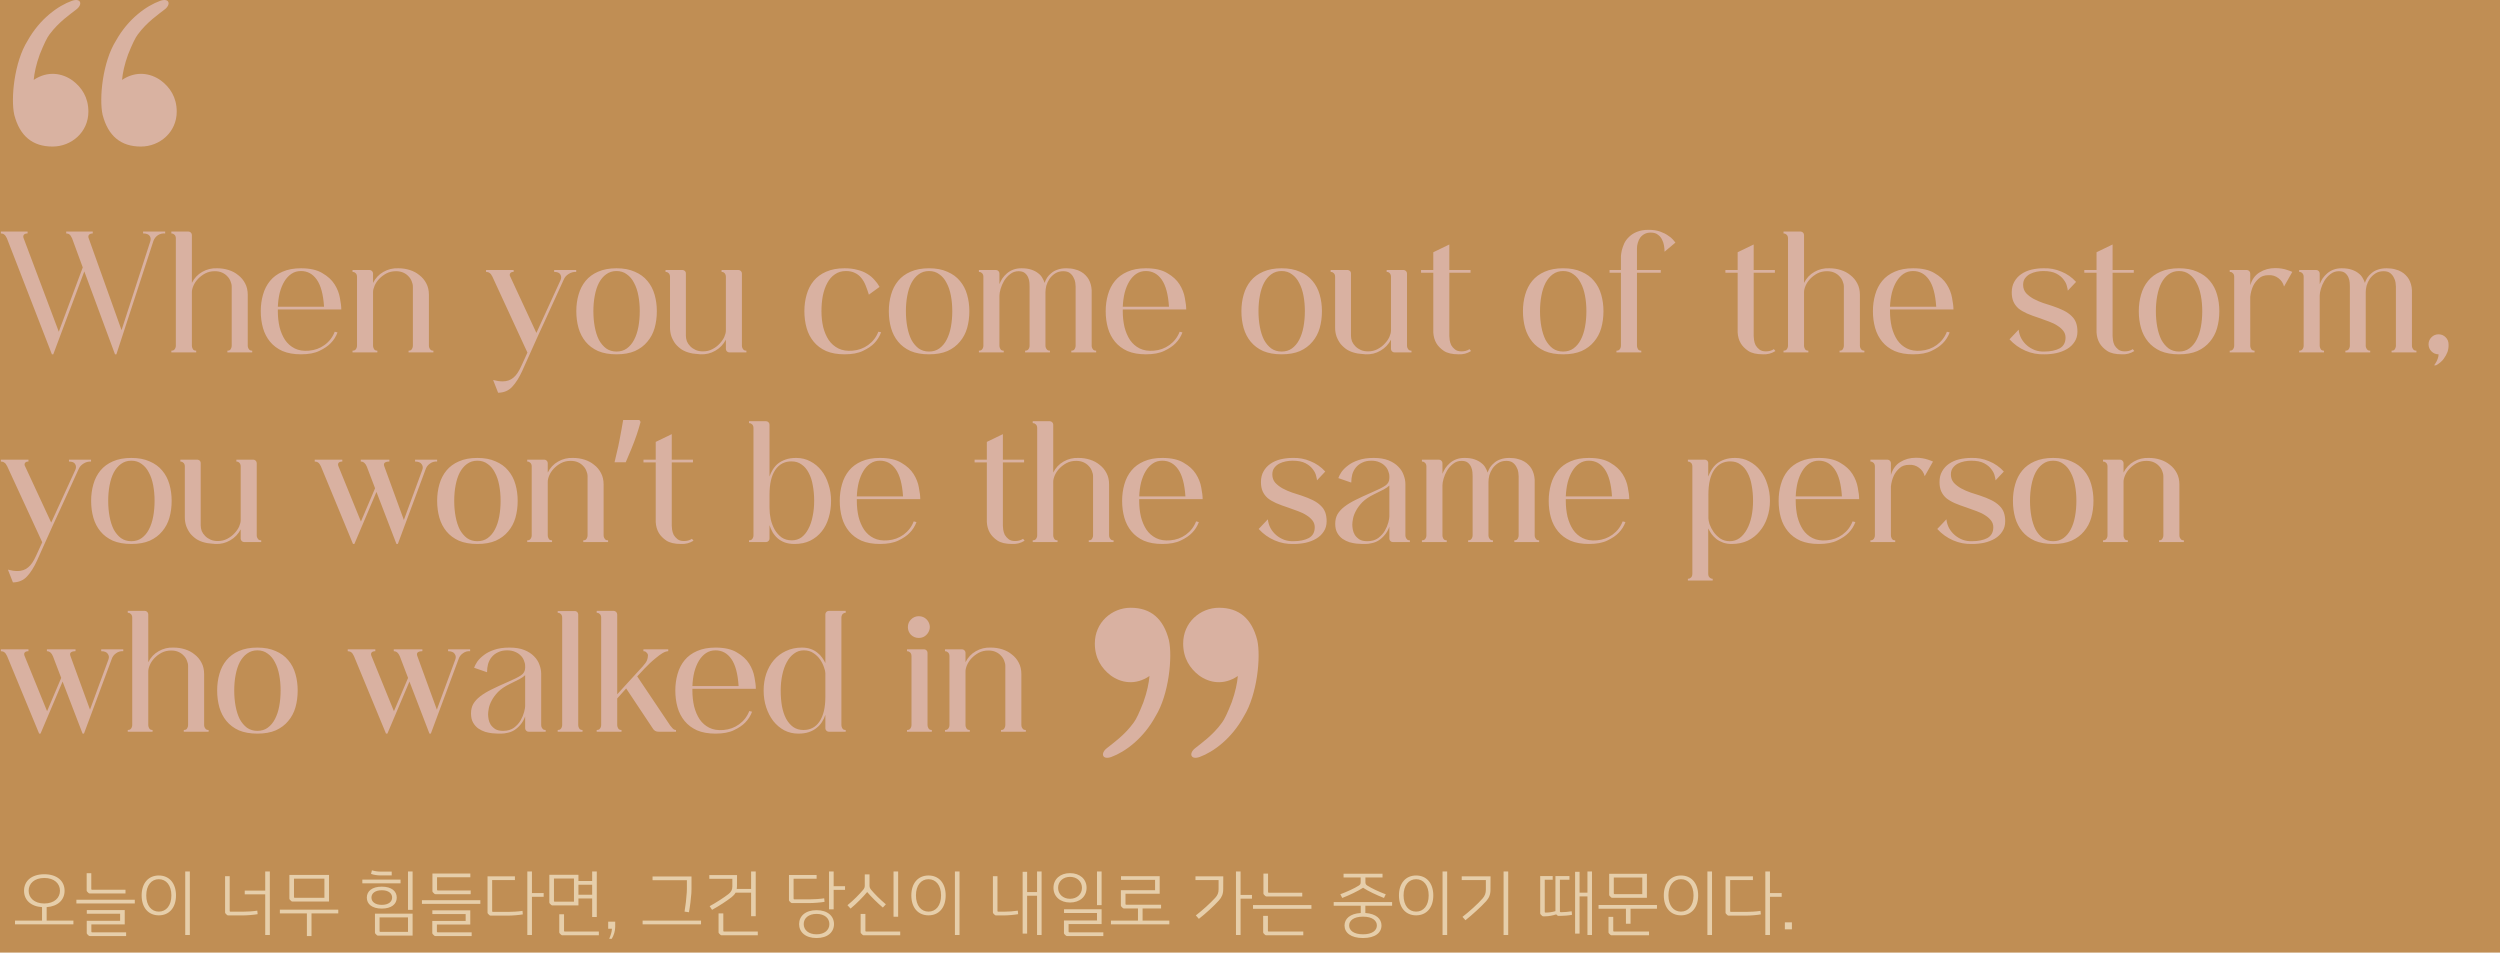 <svg width="580" height="221" viewBox="0 0 580 221" fill="none" xmlns="http://www.w3.org/2000/svg">
<rect width="580" height="221" fill="#C08E54"/>
<path opacity="0.45" d="M277.313 173.552C278.581 172.516 281.4 170.593 283.515 167.634C284.078 166.894 284.783 165.414 285.77 162.899C286.616 160.531 287.038 158.46 287.179 156.832C283.937 159.052 280.555 158.46 278.159 156.684C276.044 155.057 274.494 152.689 274.494 149.286C274.494 144.403 278.44 141 282.81 141C287.461 141 290.421 143.516 291.69 148.546C292.535 152.393 291.69 161.123 288.589 166.154C285.77 171.333 281.541 174.44 278.299 175.624C276.185 176.363 275.762 174.736 277.313 173.552ZM256.819 173.552C258.087 172.516 260.906 170.593 263.021 167.634C263.584 166.894 264.289 165.414 265.276 162.899C266.121 160.531 266.544 158.46 266.685 156.832C263.443 159.052 260.061 158.46 257.664 156.684C255.55 155.057 254 152.689 254 149.286C254 144.403 257.946 141 262.316 141C266.967 141 269.927 143.516 271.196 148.546C272.041 152.393 271.196 161.123 268.095 166.154C265.276 171.333 261.047 174.44 257.805 175.624C255.691 176.363 255.268 174.736 256.819 173.552Z" fill="#F9DDFF"/>
<path opacity="0.45" d="M38.32 53.72V54.16C37.707 54.107 37.147 54.24 36.64 54.56C36.16 54.88 35.813 55.32 35.6 55.88L27 82.2H26.68L19.56 62.96L12.36 82.2H12.04L1.6 55.28C1.387 54.827 1.173 54.533 0.96 54.4C0.773 54.24 0.52 54.16 0.2 54.16V53.72H6.4V54.16C6 54.16 5.72 54.253 5.56 54.44C5.4 54.627 5.36 54.867 5.44 55.16L13.64 76.96L19.2 62.04L16.72 55.28C16.507 54.827 16.307 54.533 16.12 54.4C15.933 54.24 15.68 54.16 15.36 54.16V53.72H21.52V54.16C21.147 54.16 20.867 54.253 20.68 54.44C20.52 54.6 20.467 54.827 20.52 55.12L28.2 76.6L34.84 56.08C35.027 55.547 34.987 55.093 34.72 54.72C34.453 54.347 33.947 54.16 33.2 54.16V53.72H38.32ZM57.476 80.2C57.476 80.413 57.516 80.6 57.596 80.76C57.676 80.92 57.782 81.067 57.916 81.2C58.049 81.307 58.249 81.36 58.516 81.36V81.76H52.756V81.36C53.022 81.36 53.222 81.307 53.356 81.2C53.489 81.067 53.582 80.92 53.636 80.76C53.716 80.6 53.756 80.413 53.756 80.2V66.52C53.756 66.093 53.662 65.667 53.476 65.24C53.316 64.813 53.062 64.427 52.716 64.08C52.396 63.733 51.996 63.453 51.516 63.24C51.036 63.027 50.476 62.92 49.836 62.92C49.009 62.92 48.262 63.093 47.596 63.44C46.956 63.787 46.396 64.213 45.916 64.72C45.462 65.2 45.116 65.72 44.876 66.28C44.636 66.84 44.516 67.333 44.516 67.76V80.2C44.516 80.413 44.556 80.6 44.636 80.76C44.689 80.92 44.782 81.067 44.916 81.2C45.076 81.307 45.276 81.36 45.516 81.36V81.76H39.756V81.36C40.022 81.36 40.222 81.307 40.356 81.2C40.516 81.067 40.622 80.92 40.676 80.76C40.756 80.6 40.796 80.413 40.796 80.2V55.28C40.796 55.067 40.756 54.88 40.676 54.72C40.622 54.587 40.516 54.467 40.356 54.36C40.222 54.227 40.022 54.16 39.756 54.16V53.72H43.716C43.929 53.72 44.116 53.8 44.276 53.96C44.436 54.12 44.516 54.307 44.516 54.52V65.64C45.076 64.52 45.876 63.667 46.916 63.08C47.982 62.467 49.142 62.187 50.396 62.24C51.302 62.24 52.182 62.373 53.036 62.64C53.889 62.907 54.636 63.307 55.276 63.84C55.942 64.347 56.476 64.987 56.876 65.76C57.276 66.507 57.476 67.387 57.476 68.4V80.2ZM71.658 81.36C73.018 81.253 74.232 80.813 75.298 80.04C76.392 79.24 77.178 78.213 77.658 76.96L78.298 77.12C77.952 78.08 77.418 78.92 76.698 79.64C76.085 80.28 75.218 80.867 74.098 81.4C73.005 81.933 71.578 82.2 69.818 82.2C68.165 82.2 66.738 81.947 65.538 81.44C64.365 80.907 63.405 80.187 62.658 79.28C61.912 78.373 61.365 77.32 61.018 76.12C60.672 74.893 60.498 73.587 60.498 72.2C60.498 70.84 60.672 69.56 61.018 68.36C61.365 67.133 61.912 66.067 62.658 65.16C63.405 64.253 64.365 63.547 65.538 63.04C66.738 62.507 68.165 62.24 69.818 62.24C71.898 62.24 73.552 62.613 74.778 63.36C76.032 64.08 76.978 64.947 77.618 65.96C78.258 66.973 78.672 68.027 78.858 69.12C79.072 70.213 79.178 71.107 79.178 71.8H64.458V72.2C64.458 73.48 64.592 74.707 64.858 75.88C65.152 77.027 65.578 78.027 66.138 78.88C66.725 79.733 67.472 80.387 68.378 80.84C69.285 81.293 70.378 81.467 71.658 81.36ZM69.818 62.88C68.992 62.88 68.258 63.093 67.618 63.52C66.978 63.947 66.432 64.533 65.978 65.28C65.525 66.027 65.165 66.907 64.898 67.92C64.658 68.907 64.512 69.987 64.458 71.16H75.178V71.12C74.992 68.293 74.432 66.213 73.498 64.88C72.565 63.547 71.338 62.88 69.818 62.88ZM99.507 80.2C99.507 80.413 99.547 80.6 99.627 80.76C99.707 80.92 99.814 81.067 99.948 81.2C100.081 81.307 100.281 81.36 100.548 81.36V81.76H94.787V81.36C95.054 81.36 95.254 81.307 95.388 81.2C95.521 81.067 95.614 80.92 95.668 80.76C95.748 80.6 95.787 80.413 95.787 80.2V66.52C95.787 66.093 95.694 65.667 95.507 65.24C95.347 64.813 95.094 64.427 94.748 64.08C94.427 63.733 94.028 63.453 93.547 63.24C93.067 63.027 92.507 62.92 91.868 62.92C91.041 62.92 90.294 63.093 89.627 63.44C88.987 63.787 88.427 64.213 87.948 64.72C87.494 65.2 87.147 65.72 86.907 66.28C86.668 66.84 86.547 67.333 86.547 67.76V80.2C86.547 80.413 86.588 80.6 86.668 80.76C86.721 80.92 86.814 81.067 86.948 81.2C87.108 81.307 87.308 81.36 87.547 81.36V81.76H81.787V81.36C82.054 81.36 82.254 81.307 82.388 81.2C82.547 81.067 82.654 80.92 82.707 80.76C82.787 80.6 82.828 80.413 82.828 80.2V64.2C82.828 63.987 82.787 63.8 82.707 63.64C82.654 63.507 82.547 63.387 82.388 63.28C82.254 63.147 82.054 63.08 81.787 63.08V62.64H85.748C85.961 62.64 86.147 62.72 86.308 62.88C86.468 63.04 86.547 63.227 86.547 63.44V65.64C87.108 64.52 87.907 63.667 88.948 63.08C90.014 62.467 91.174 62.187 92.427 62.24C93.334 62.24 94.214 62.373 95.067 62.64C95.921 62.907 96.668 63.307 97.308 63.84C97.974 64.347 98.507 64.987 98.907 65.76C99.308 66.507 99.507 67.387 99.507 68.4V80.2ZM133.682 62.64V63.08C133.043 63.053 132.456 63.213 131.923 63.56C131.389 63.88 131.003 64.333 130.763 64.92C129.243 68.253 127.829 71.347 126.523 74.2C125.963 75.4 125.403 76.613 124.843 77.84C124.309 79.067 123.789 80.227 123.283 81.32C122.803 82.387 122.376 83.333 122.003 84.16C121.629 84.987 121.349 85.613 121.163 86.04C120.443 87.613 119.669 88.84 118.843 89.72C118.016 90.627 116.923 91.093 115.563 91.12L114.403 88.16C114.829 88.267 115.216 88.347 115.563 88.4C115.936 88.453 116.283 88.48 116.603 88.48C117.589 88.48 118.416 88.2 119.083 87.64C119.749 87.107 120.363 86.213 120.923 84.96C121.136 84.507 121.363 84.013 121.603 83.48C121.843 82.973 122.096 82.413 122.363 81.8L114.243 64.2C114.029 63.747 113.803 63.453 113.563 63.32C113.349 63.16 113.083 63.08 112.763 63.08V62.64H119.163V63.08C118.789 63.08 118.536 63.173 118.403 63.36C118.269 63.52 118.229 63.72 118.283 63.96L124.443 77.24L130.043 65C130.256 64.52 130.243 64.08 130.003 63.68C129.789 63.28 129.309 63.08 128.563 63.08V62.64H133.682ZM143.025 62.24C144.678 62.24 146.091 62.507 147.265 63.04C148.465 63.547 149.438 64.253 150.185 65.16C150.958 66.067 151.518 67.133 151.865 68.36C152.211 69.56 152.385 70.84 152.385 72.2C152.385 73.587 152.211 74.893 151.865 76.12C151.518 77.32 150.958 78.373 150.185 79.28C149.438 80.187 148.478 80.907 147.305 81.44C146.131 81.947 144.705 82.2 143.025 82.2C141.371 82.2 139.945 81.947 138.745 81.44C137.571 80.907 136.611 80.187 135.865 79.28C135.118 78.373 134.571 77.32 134.225 76.12C133.878 74.893 133.705 73.587 133.705 72.2C133.705 70.84 133.878 69.56 134.225 68.36C134.571 67.133 135.118 66.067 135.865 65.16C136.611 64.253 137.571 63.547 138.745 63.04C139.945 62.507 141.371 62.24 143.025 62.24ZM143.025 81.56C143.958 81.56 144.758 81.32 145.425 80.84C146.118 80.333 146.678 79.667 147.105 78.84C147.558 77.987 147.891 76.987 148.105 75.84C148.318 74.693 148.425 73.48 148.425 72.2C148.425 70.92 148.318 69.72 148.105 68.6C147.891 67.453 147.558 66.467 147.105 65.64C146.678 64.787 146.118 64.12 145.425 63.64C144.758 63.133 143.958 62.88 143.025 62.88C142.118 62.88 141.318 63.133 140.625 63.64C139.958 64.12 139.398 64.787 138.945 65.64C138.518 66.467 138.198 67.453 137.985 68.6C137.771 69.72 137.665 70.92 137.665 72.2C137.665 73.48 137.771 74.693 137.985 75.84C138.198 76.987 138.518 77.987 138.945 78.84C139.398 79.667 139.958 80.333 140.625 80.84C141.318 81.32 142.118 81.56 143.025 81.56ZM172.123 80.2C172.123 80.413 172.163 80.6 172.243 80.76C172.323 80.92 172.43 81.067 172.563 81.2C172.696 81.307 172.896 81.36 173.163 81.36V81.76H169.203C168.99 81.76 168.803 81.68 168.643 81.52C168.483 81.36 168.403 81.173 168.403 80.96V78.8C167.843 79.893 167.03 80.747 165.963 81.36C164.923 81.973 163.776 82.253 162.523 82.2C162.123 82.173 161.71 82.133 161.283 82.08C160.883 82.053 160.483 81.987 160.083 81.88C159.416 81.72 158.79 81.467 158.203 81.12C157.643 80.747 157.15 80.307 156.723 79.8C156.323 79.267 156.003 78.68 155.763 78.04C155.55 77.4 155.443 76.733 155.443 76.04V64.2C155.443 63.987 155.403 63.8 155.323 63.64C155.27 63.507 155.163 63.387 155.003 63.28C154.87 63.147 154.67 63.08 154.403 63.08V62.64H158.363C158.523 62.64 158.71 62.72 158.923 62.88C159.083 63.093 159.15 63.28 159.123 63.44V77.88C159.123 78.307 159.203 78.747 159.363 79.2C159.55 79.627 159.816 80.013 160.163 80.36C160.51 80.707 160.923 80.987 161.403 81.2C161.883 81.413 162.443 81.52 163.083 81.52C163.91 81.52 164.643 81.347 165.283 81C165.95 80.653 166.51 80.227 166.963 79.72C167.443 79.213 167.803 78.693 168.043 78.16C168.283 77.6 168.403 77.107 168.403 76.68V64.2C168.403 63.987 168.363 63.8 168.283 63.64C168.23 63.507 168.136 63.387 168.003 63.28C167.87 63.147 167.67 63.08 167.403 63.08V62.64H171.323C171.536 62.64 171.723 62.72 171.883 62.88C172.043 63.04 172.123 63.227 172.123 63.44V80.2ZM204.418 77.08C204.071 78.04 203.538 78.893 202.818 79.64C202.205 80.28 201.338 80.867 200.218 81.4C199.125 81.933 197.698 82.2 195.938 82.2C194.285 82.2 192.858 81.947 191.658 81.44C190.485 80.907 189.525 80.187 188.778 79.28C188.031 78.373 187.485 77.32 187.138 76.12C186.791 74.893 186.618 73.587 186.618 72.2C186.618 70.84 186.791 69.56 187.138 68.36C187.485 67.133 188.031 66.067 188.778 65.16C189.525 64.253 190.485 63.547 191.658 63.04C192.858 62.507 194.285 62.24 195.938 62.24C197.058 62.24 198.045 62.36 198.898 62.6C199.778 62.813 200.538 63.12 201.178 63.52C201.845 63.92 202.405 64.387 202.858 64.92C203.338 65.427 203.738 65.973 204.058 66.56L201.578 68.36C201.338 67.587 201.085 66.867 200.818 66.2C200.551 65.533 200.218 64.96 199.818 64.48C199.418 63.973 198.925 63.587 198.338 63.32C197.778 63.027 197.085 62.88 196.258 62.88C195.271 62.88 194.418 63.133 193.698 63.64C192.978 64.12 192.391 64.787 191.938 65.64C191.485 66.467 191.138 67.453 190.898 68.6C190.685 69.72 190.578 70.92 190.578 72.2C190.578 73.48 190.711 74.707 190.978 75.88C191.271 77.027 191.698 78.027 192.258 78.88C192.845 79.733 193.591 80.387 194.498 80.84C195.405 81.293 196.498 81.467 197.778 81.36C199.138 81.253 200.351 80.813 201.418 80.04C202.511 79.24 203.298 78.213 203.778 76.96L204.418 77.08ZM215.528 62.24C217.181 62.24 218.594 62.507 219.768 63.04C220.968 63.547 221.941 64.253 222.688 65.16C223.461 66.067 224.021 67.133 224.368 68.36C224.714 69.56 224.888 70.84 224.888 72.2C224.888 73.587 224.714 74.893 224.368 76.12C224.021 77.32 223.461 78.373 222.688 79.28C221.941 80.187 220.981 80.907 219.808 81.44C218.634 81.947 217.208 82.2 215.528 82.2C213.874 82.2 212.448 81.947 211.248 81.44C210.074 80.907 209.114 80.187 208.368 79.28C207.621 78.373 207.074 77.32 206.728 76.12C206.381 74.893 206.208 73.587 206.208 72.2C206.208 70.84 206.381 69.56 206.728 68.36C207.074 67.133 207.621 66.067 208.368 65.16C209.114 64.253 210.074 63.547 211.248 63.04C212.448 62.507 213.874 62.24 215.528 62.24ZM215.528 81.56C216.461 81.56 217.261 81.32 217.928 80.84C218.621 80.333 219.181 79.667 219.608 78.84C220.061 77.987 220.394 76.987 220.608 75.84C220.821 74.693 220.928 73.48 220.928 72.2C220.928 70.92 220.821 69.72 220.608 68.6C220.394 67.453 220.061 66.467 219.608 65.64C219.181 64.787 218.621 64.12 217.928 63.64C217.261 63.133 216.461 62.88 215.528 62.88C214.621 62.88 213.821 63.133 213.128 63.64C212.461 64.12 211.901 64.787 211.448 65.64C211.021 66.467 210.701 67.453 210.488 68.6C210.274 69.72 210.168 70.92 210.168 72.2C210.168 73.48 210.274 74.693 210.488 75.84C210.701 76.987 211.021 77.987 211.448 78.84C211.901 79.667 212.461 80.333 213.128 80.84C213.821 81.32 214.621 81.56 215.528 81.56ZM253.266 80.2C253.266 80.413 253.306 80.6 253.386 80.76C253.466 80.92 253.573 81.067 253.706 81.2C253.84 81.307 254.04 81.36 254.306 81.36V81.76H248.546V81.36C248.813 81.36 249.013 81.307 249.146 81.2C249.28 81.067 249.373 80.92 249.426 80.76C249.506 80.6 249.546 80.413 249.546 80.2V66.48C249.546 66.267 249.52 65.96 249.466 65.56C249.413 65.16 249.28 64.773 249.066 64.4C248.88 64 248.6 63.653 248.226 63.36C247.853 63.067 247.346 62.92 246.706 62.92C245.96 62.92 245.32 63.093 244.786 63.44C244.253 63.787 243.813 64.213 243.466 64.72C243.146 65.2 242.906 65.72 242.746 66.28C242.613 66.84 242.546 67.333 242.546 67.76V80.2C242.546 80.413 242.586 80.6 242.666 80.76C242.746 80.92 242.853 81.067 242.986 81.2C243.12 81.307 243.32 81.36 243.586 81.36V81.76H237.826V81.36C238.093 81.36 238.293 81.307 238.426 81.2C238.586 81.067 238.693 80.92 238.746 80.76C238.826 80.6 238.866 80.413 238.866 80.2V66.48C238.866 66.267 238.853 65.96 238.826 65.56C238.8 65.16 238.706 64.773 238.546 64.4C238.386 64 238.133 63.653 237.786 63.36C237.44 63.067 236.946 62.92 236.306 62.92C235.56 62.92 234.906 63.147 234.346 63.6C233.786 64.027 233.32 64.547 232.946 65.16C232.6 65.747 232.333 66.36 232.146 67C231.96 67.64 231.866 68.173 231.866 68.6V80.2C231.866 80.413 231.906 80.6 231.986 80.76C232.04 80.92 232.133 81.067 232.266 81.2C232.426 81.307 232.626 81.36 232.866 81.36V81.76H227.106V81.36C227.373 81.36 227.573 81.307 227.706 81.2C227.866 81.067 227.973 80.92 228.026 80.76C228.106 80.6 228.146 80.413 228.146 80.2V64.2C228.146 63.987 228.106 63.8 228.026 63.64C227.973 63.507 227.866 63.387 227.706 63.28C227.573 63.147 227.373 63.08 227.106 63.08V62.64H231.066C231.28 62.64 231.466 62.72 231.626 62.88C231.786 63.04 231.866 63.227 231.866 63.44V65.92C232.053 65.467 232.28 65.027 232.546 64.6C232.84 64.173 233.186 63.787 233.586 63.44C234.013 63.067 234.506 62.773 235.066 62.56C235.626 62.347 236.266 62.24 236.986 62.24C237.893 62.24 238.653 62.347 239.266 62.56C239.906 62.773 240.44 63.053 240.866 63.4C241.293 63.72 241.613 64.08 241.826 64.48C242.066 64.88 242.24 65.267 242.346 65.64C242.48 65.24 242.666 64.84 242.906 64.44C243.173 64.04 243.506 63.68 243.906 63.36C244.306 63.013 244.786 62.747 245.346 62.56C245.933 62.347 246.613 62.24 247.386 62.24C248.133 62.24 248.786 62.32 249.346 62.48C249.906 62.613 250.386 62.8 250.786 63.04C251.213 63.28 251.56 63.547 251.826 63.84C252.12 64.133 252.36 64.44 252.546 64.76C252.973 65.507 253.213 66.36 253.266 67.32V80.2ZM267.682 81.36C269.042 81.253 270.255 80.813 271.322 80.04C272.415 79.24 273.202 78.213 273.682 76.96L274.322 77.12C273.975 78.08 273.442 78.92 272.722 79.64C272.109 80.28 271.242 80.867 270.122 81.4C269.029 81.933 267.602 82.2 265.842 82.2C264.189 82.2 262.762 81.947 261.562 81.44C260.389 80.907 259.429 80.187 258.682 79.28C257.935 78.373 257.389 77.32 257.042 76.12C256.695 74.893 256.522 73.587 256.522 72.2C256.522 70.84 256.695 69.56 257.042 68.36C257.389 67.133 257.935 66.067 258.682 65.16C259.429 64.253 260.389 63.547 261.562 63.04C262.762 62.507 264.189 62.24 265.842 62.24C267.922 62.24 269.575 62.613 270.802 63.36C272.055 64.08 273.002 64.947 273.642 65.96C274.282 66.973 274.695 68.027 274.882 69.12C275.095 70.213 275.202 71.107 275.202 71.8H260.482V72.2C260.482 73.48 260.615 74.707 260.882 75.88C261.175 77.027 261.602 78.027 262.162 78.88C262.749 79.733 263.495 80.387 264.402 80.84C265.309 81.293 266.402 81.467 267.682 81.36ZM265.842 62.88C265.015 62.88 264.282 63.093 263.642 63.52C263.002 63.947 262.455 64.533 262.002 65.28C261.549 66.027 261.189 66.907 260.922 67.92C260.682 68.907 260.535 69.987 260.482 71.16H271.202V71.12C271.015 68.293 270.455 66.213 269.522 64.88C268.589 63.547 267.362 62.88 265.842 62.88ZM297.328 62.24C298.981 62.24 300.394 62.507 301.568 63.04C302.768 63.547 303.741 64.253 304.488 65.16C305.261 66.067 305.821 67.133 306.168 68.36C306.514 69.56 306.688 70.84 306.688 72.2C306.688 73.587 306.514 74.893 306.168 76.12C305.821 77.32 305.261 78.373 304.488 79.28C303.741 80.187 302.781 80.907 301.608 81.44C300.434 81.947 299.008 82.2 297.328 82.2C295.674 82.2 294.248 81.947 293.048 81.44C291.874 80.907 290.914 80.187 290.168 79.28C289.421 78.373 288.874 77.32 288.528 76.12C288.181 74.893 288.008 73.587 288.008 72.2C288.008 70.84 288.181 69.56 288.528 68.36C288.874 67.133 289.421 66.067 290.168 65.16C290.914 64.253 291.874 63.547 293.048 63.04C294.248 62.507 295.674 62.24 297.328 62.24ZM297.328 81.56C298.261 81.56 299.061 81.32 299.728 80.84C300.421 80.333 300.981 79.667 301.408 78.84C301.861 77.987 302.194 76.987 302.408 75.84C302.621 74.693 302.728 73.48 302.728 72.2C302.728 70.92 302.621 69.72 302.408 68.6C302.194 67.453 301.861 66.467 301.408 65.64C300.981 64.787 300.421 64.12 299.728 63.64C299.061 63.133 298.261 62.88 297.328 62.88C296.421 62.88 295.621 63.133 294.928 63.64C294.261 64.12 293.701 64.787 293.248 65.64C292.821 66.467 292.501 67.453 292.288 68.6C292.074 69.72 291.968 70.92 291.968 72.2C291.968 73.48 292.074 74.693 292.288 75.84C292.501 76.987 292.821 77.987 293.248 78.84C293.701 79.667 294.261 80.333 294.928 80.84C295.621 81.32 296.421 81.56 297.328 81.56ZM326.426 80.2C326.426 80.413 326.466 80.6 326.546 80.76C326.626 80.92 326.733 81.067 326.866 81.2C327 81.307 327.2 81.36 327.466 81.36V81.76H323.506C323.293 81.76 323.106 81.68 322.946 81.52C322.786 81.36 322.706 81.173 322.706 80.96V78.8C322.146 79.893 321.333 80.747 320.266 81.36C319.226 81.973 318.08 82.253 316.826 82.2C316.426 82.173 316.013 82.133 315.586 82.08C315.186 82.053 314.786 81.987 314.386 81.88C313.72 81.72 313.093 81.467 312.506 81.12C311.946 80.747 311.453 80.307 311.026 79.8C310.626 79.267 310.306 78.68 310.066 78.04C309.853 77.4 309.746 76.733 309.746 76.04V64.2C309.746 63.987 309.706 63.8 309.626 63.64C309.573 63.507 309.466 63.387 309.306 63.28C309.173 63.147 308.973 63.08 308.706 63.08V62.64H312.666C312.826 62.64 313.013 62.72 313.226 62.88C313.386 63.093 313.453 63.28 313.426 63.44V77.88C313.426 78.307 313.506 78.747 313.666 79.2C313.853 79.627 314.12 80.013 314.466 80.36C314.813 80.707 315.226 80.987 315.706 81.2C316.186 81.413 316.746 81.52 317.386 81.52C318.213 81.52 318.946 81.347 319.586 81C320.253 80.653 320.813 80.227 321.266 79.72C321.746 79.213 322.106 78.693 322.346 78.16C322.586 77.6 322.706 77.107 322.706 76.68V64.2C322.706 63.987 322.666 63.8 322.586 63.64C322.533 63.507 322.44 63.387 322.306 63.28C322.173 63.147 321.973 63.08 321.706 63.08V62.64H325.626C325.84 62.64 326.026 62.72 326.186 62.88C326.346 63.04 326.426 63.227 326.426 63.44V80.2ZM341.284 81.44C340.404 82 339.444 82.253 338.404 82.2C336.911 82.2 335.764 81.933 334.964 81.4C334.191 80.867 333.618 80.28 333.244 79.64C332.818 78.92 332.578 78.08 332.524 77.12V63.28H329.684V62.64H332.524V58.52L336.244 56.72V62.64H341.164V63.28H336.244V77.96C336.244 78.173 336.271 78.48 336.324 78.88C336.378 79.28 336.498 79.68 336.684 80.08C336.898 80.453 337.191 80.787 337.564 81.08C337.938 81.373 338.444 81.52 339.084 81.52C339.404 81.52 339.724 81.48 340.044 81.4C340.364 81.32 340.658 81.187 340.924 81L341.284 81.44ZM362.643 62.24C364.297 62.24 365.71 62.507 366.883 63.04C368.083 63.547 369.057 64.253 369.803 65.16C370.577 66.067 371.137 67.133 371.483 68.36C371.83 69.56 372.003 70.84 372.003 72.2C372.003 73.587 371.83 74.893 371.483 76.12C371.137 77.32 370.577 78.373 369.803 79.28C369.057 80.187 368.097 80.907 366.923 81.44C365.75 81.947 364.323 82.2 362.643 82.2C360.99 82.2 359.563 81.947 358.363 81.44C357.19 80.907 356.23 80.187 355.483 79.28C354.737 78.373 354.19 77.32 353.843 76.12C353.497 74.893 353.323 73.587 353.323 72.2C353.323 70.84 353.497 69.56 353.843 68.36C354.19 67.133 354.737 66.067 355.483 65.16C356.23 64.253 357.19 63.547 358.363 63.04C359.563 62.507 360.99 62.24 362.643 62.24ZM362.643 81.56C363.577 81.56 364.377 81.32 365.043 80.84C365.737 80.333 366.297 79.667 366.723 78.84C367.177 77.987 367.51 76.987 367.723 75.84C367.937 74.693 368.043 73.48 368.043 72.2C368.043 70.92 367.937 69.72 367.723 68.6C367.51 67.453 367.177 66.467 366.723 65.64C366.297 64.787 365.737 64.12 365.043 63.64C364.377 63.133 363.577 62.88 362.643 62.88C361.737 62.88 360.937 63.133 360.243 63.64C359.577 64.12 359.017 64.787 358.563 65.64C358.137 66.467 357.817 67.453 357.603 68.6C357.39 69.72 357.283 70.92 357.283 72.2C357.283 73.48 357.39 74.693 357.603 75.84C357.817 76.987 358.137 77.987 358.563 78.84C359.017 79.667 359.577 80.333 360.243 80.84C360.937 81.32 361.737 81.56 362.643 81.56ZM382.977 53.96C382.417 53.96 381.937 54.067 381.537 54.28C381.137 54.493 380.804 54.773 380.537 55.12C380.297 55.467 380.111 55.867 379.977 56.32C379.844 56.747 379.777 57.173 379.777 57.6V62.64H385.297V63.28H379.777V80.2C379.777 80.413 379.817 80.6 379.897 80.76C379.951 80.92 380.044 81.067 380.177 81.2C380.337 81.307 380.537 81.36 380.777 81.36V81.76H375.017V81.36C375.284 81.36 375.484 81.307 375.617 81.2C375.777 81.067 375.884 80.92 375.937 80.76C376.017 80.6 376.057 80.413 376.057 80.2V63.28H373.417V62.64H376.057V60.08C376.057 59.973 376.057 59.747 376.057 59.4C376.084 59.027 376.151 58.587 376.257 58.08C376.391 57.573 376.577 57.04 376.817 56.48C377.084 55.92 377.457 55.413 377.937 54.96C378.417 54.48 379.017 54.093 379.737 53.8C380.484 53.48 381.391 53.32 382.457 53.32C383.497 53.32 384.391 53.453 385.137 53.72C385.884 53.987 386.497 54.293 386.977 54.64C387.484 54.96 387.871 55.28 388.137 55.6C388.404 55.92 388.591 56.147 388.697 56.28L386.177 58.4C386.177 57.973 386.137 57.507 386.057 57C385.977 56.493 385.817 56.013 385.577 55.56C385.364 55.107 385.044 54.733 384.617 54.44C384.217 54.12 383.671 53.96 382.977 53.96ZM411.894 81.44C411.014 82 410.054 82.253 409.014 82.2C407.52 82.2 406.374 81.933 405.574 81.4C404.8 80.867 404.227 80.28 403.854 79.64C403.427 78.92 403.187 78.08 403.134 77.12V63.28H400.294V62.64H403.134V58.52L406.854 56.72V62.64H411.774V63.28H406.854V77.96C406.854 78.173 406.88 78.48 406.934 78.88C406.987 79.28 407.107 79.68 407.294 80.08C407.507 80.453 407.8 80.787 408.174 81.08C408.547 81.373 409.054 81.52 409.694 81.52C410.014 81.52 410.334 81.48 410.654 81.4C410.974 81.32 411.267 81.187 411.534 81L411.894 81.44ZM431.496 80.2C431.496 80.413 431.536 80.6 431.616 80.76C431.696 80.92 431.803 81.067 431.936 81.2C432.069 81.307 432.269 81.36 432.536 81.36V81.76H426.776V81.36C427.043 81.36 427.243 81.307 427.376 81.2C427.509 81.067 427.603 80.92 427.656 80.76C427.736 80.6 427.776 80.413 427.776 80.2V66.52C427.776 66.093 427.683 65.667 427.496 65.24C427.336 64.813 427.083 64.427 426.736 64.08C426.416 63.733 426.016 63.453 425.536 63.24C425.056 63.027 424.496 62.92 423.856 62.92C423.029 62.92 422.283 63.093 421.616 63.44C420.976 63.787 420.416 64.213 419.936 64.72C419.483 65.2 419.136 65.72 418.896 66.28C418.656 66.84 418.536 67.333 418.536 67.76V80.2C418.536 80.413 418.576 80.6 418.656 80.76C418.709 80.92 418.803 81.067 418.936 81.2C419.096 81.307 419.296 81.36 419.536 81.36V81.76H413.776V81.36C414.043 81.36 414.243 81.307 414.376 81.2C414.536 81.067 414.643 80.92 414.696 80.76C414.776 80.6 414.816 80.413 414.816 80.2V55.28C414.816 55.067 414.776 54.88 414.696 54.72C414.643 54.587 414.536 54.467 414.376 54.36C414.243 54.227 414.043 54.16 413.776 54.16V53.72H417.736C417.949 53.72 418.136 53.8 418.296 53.96C418.456 54.12 418.536 54.307 418.536 54.52V65.64C419.096 64.52 419.896 63.667 420.936 63.08C422.003 62.467 423.163 62.187 424.416 62.24C425.323 62.24 426.203 62.373 427.056 62.64C427.909 62.907 428.656 63.307 429.296 63.84C429.963 64.347 430.496 64.987 430.896 65.76C431.296 66.507 431.496 67.387 431.496 68.4V80.2ZM445.679 81.36C447.039 81.253 448.252 80.813 449.319 80.04C450.412 79.24 451.199 78.213 451.679 76.96L452.319 77.12C451.972 78.08 451.439 78.92 450.719 79.64C450.105 80.28 449.239 80.867 448.119 81.4C447.025 81.933 445.599 82.2 443.839 82.2C442.185 82.2 440.759 81.947 439.559 81.44C438.385 80.907 437.425 80.187 436.679 79.28C435.932 78.373 435.385 77.32 435.039 76.12C434.692 74.893 434.519 73.587 434.519 72.2C434.519 70.84 434.692 69.56 435.039 68.36C435.385 67.133 435.932 66.067 436.679 65.16C437.425 64.253 438.385 63.547 439.559 63.04C440.759 62.507 442.185 62.24 443.839 62.24C445.919 62.24 447.572 62.613 448.799 63.36C450.052 64.08 450.999 64.947 451.639 65.96C452.279 66.973 452.692 68.027 452.879 69.12C453.092 70.213 453.199 71.107 453.199 71.8H438.479V72.2C438.479 73.48 438.612 74.707 438.879 75.88C439.172 77.027 439.599 78.027 440.159 78.88C440.745 79.733 441.492 80.387 442.399 80.84C443.305 81.293 444.399 81.467 445.679 81.36ZM443.839 62.88C443.012 62.88 442.279 63.093 441.639 63.52C440.999 63.947 440.452 64.533 439.999 65.28C439.545 66.027 439.185 66.907 438.919 67.92C438.679 68.907 438.532 69.987 438.479 71.16H449.199V71.12C449.012 68.293 448.452 66.213 447.519 64.88C446.585 63.547 445.359 62.88 443.839 62.88ZM476.085 70.96C477.125 71.307 478.018 71.667 478.765 72.04C479.511 72.413 480.125 72.84 480.605 73.32C481.085 73.773 481.431 74.293 481.645 74.88C481.858 75.467 481.965 76.147 481.965 76.92C481.965 77.853 481.738 78.653 481.285 79.32C480.858 79.987 480.285 80.533 479.565 80.96C478.845 81.387 478.018 81.707 477.085 81.92C476.178 82.107 475.258 82.2 474.325 82.2C472.778 82.253 471.298 81.973 469.885 81.36C468.471 80.747 467.245 79.867 466.205 78.72L468.325 76.48C468.405 77.227 468.618 77.92 468.965 78.56C469.311 79.173 469.751 79.707 470.285 80.16C470.818 80.613 471.431 80.973 472.125 81.24C472.818 81.48 473.538 81.587 474.285 81.56C475.698 81.56 476.871 81.32 477.805 80.84C478.738 80.333 479.205 79.493 479.205 78.32C479.205 77.733 479.031 77.213 478.685 76.76C478.338 76.307 477.885 75.907 477.325 75.56C476.765 75.187 476.111 74.867 475.365 74.6C474.618 74.307 473.845 74.027 473.045 73.76C471.978 73.413 471.045 73.067 470.245 72.72C469.471 72.373 468.818 71.987 468.285 71.56C467.778 71.107 467.391 70.587 467.125 70C466.858 69.387 466.725 68.667 466.725 67.84C466.725 66.88 466.925 66.053 467.325 65.36C467.725 64.64 468.258 64.053 468.925 63.6C469.618 63.12 470.405 62.773 471.285 62.56C472.191 62.347 473.125 62.24 474.085 62.24C475.525 62.187 476.898 62.44 478.205 63C479.538 63.533 480.685 64.333 481.645 65.4L479.725 67.44C479.725 67.227 479.658 66.88 479.525 66.4C479.418 65.893 479.165 65.387 478.765 64.88C478.391 64.347 477.831 63.88 477.085 63.48C476.338 63.08 475.325 62.88 474.045 62.88C473.565 62.88 473.045 62.933 472.485 63.04C471.951 63.147 471.445 63.32 470.965 63.56C470.511 63.8 470.125 64.133 469.805 64.56C469.511 64.96 469.365 65.467 469.365 66.08C469.365 66.827 469.591 67.467 470.045 68C470.525 68.507 471.098 68.947 471.765 69.32C472.458 69.693 473.191 70.013 473.965 70.28C474.738 70.52 475.445 70.747 476.085 70.96ZM495.159 81.44C494.279 82 493.319 82.253 492.279 82.2C490.786 82.2 489.639 81.933 488.839 81.4C488.066 80.867 487.493 80.28 487.119 79.64C486.693 78.92 486.453 78.08 486.399 77.12V63.28H483.559V62.64H486.399V58.52L490.119 56.72V62.64H495.039V63.28H490.119V77.96C490.119 78.173 490.146 78.48 490.199 78.88C490.253 79.28 490.373 79.68 490.559 80.08C490.773 80.453 491.066 80.787 491.439 81.08C491.813 81.373 492.319 81.52 492.959 81.52C493.279 81.52 493.599 81.48 493.919 81.4C494.239 81.32 494.533 81.187 494.799 81L495.159 81.44ZM505.522 62.24C507.175 62.24 508.588 62.507 509.762 63.04C510.962 63.547 511.935 64.253 512.682 65.16C513.455 66.067 514.015 67.133 514.362 68.36C514.708 69.56 514.882 70.84 514.882 72.2C514.882 73.587 514.708 74.893 514.362 76.12C514.015 77.32 513.455 78.373 512.682 79.28C511.935 80.187 510.975 80.907 509.802 81.44C508.628 81.947 507.202 82.2 505.522 82.2C503.868 82.2 502.442 81.947 501.242 81.44C500.068 80.907 499.108 80.187 498.362 79.28C497.615 78.373 497.068 77.32 496.722 76.12C496.375 74.893 496.202 73.587 496.202 72.2C496.202 70.84 496.375 69.56 496.722 68.36C497.068 67.133 497.615 66.067 498.362 65.16C499.108 64.253 500.068 63.547 501.242 63.04C502.442 62.507 503.868 62.24 505.522 62.24ZM505.522 81.56C506.455 81.56 507.255 81.32 507.922 80.84C508.615 80.333 509.175 79.667 509.602 78.84C510.055 77.987 510.388 76.987 510.602 75.84C510.815 74.693 510.922 73.48 510.922 72.2C510.922 70.92 510.815 69.72 510.602 68.6C510.388 67.453 510.055 66.467 509.602 65.64C509.175 64.787 508.615 64.12 507.922 63.64C507.255 63.133 506.455 62.88 505.522 62.88C504.615 62.88 503.815 63.133 503.122 63.64C502.455 64.12 501.895 64.787 501.442 65.64C501.015 66.467 500.695 67.453 500.482 68.6C500.268 69.72 500.162 70.92 500.162 72.2C500.162 73.48 500.268 74.693 500.482 75.84C500.695 76.987 501.015 77.987 501.442 78.84C501.895 79.667 502.455 80.333 503.122 80.84C503.815 81.32 504.615 81.56 505.522 81.56ZM522.055 66.2C522.455 64.84 523.175 63.84 524.215 63.2C525.282 62.533 526.495 62.2 527.855 62.2C528.415 62.2 528.922 62.24 529.375 62.32C529.855 62.4 530.282 62.507 530.655 62.64C531.082 62.773 531.469 62.92 531.815 63.08L529.895 66.48C529.682 65.653 529.242 65 528.575 64.52C527.909 64.013 527.149 63.787 526.295 63.84C525.335 63.84 524.575 64.107 524.015 64.64C523.455 65.147 523.029 65.707 522.735 66.32C522.389 67.067 522.162 67.907 522.055 68.84V80.2C522.055 80.413 522.095 80.6 522.175 80.76C522.229 80.92 522.322 81.067 522.455 81.2C522.615 81.307 522.815 81.36 523.055 81.36V81.76H517.295V81.36C517.562 81.36 517.762 81.307 517.895 81.2C518.055 81.067 518.162 80.92 518.215 80.76C518.295 80.6 518.335 80.413 518.335 80.2V64.2C518.335 63.987 518.295 63.8 518.215 63.64C518.162 63.507 518.055 63.387 517.895 63.28C517.762 63.147 517.562 63.08 517.295 63.08V62.64H521.255C521.469 62.64 521.655 62.72 521.815 62.88C521.975 63.04 522.055 63.227 522.055 63.44V66.2ZM559.569 80.2C559.569 80.413 559.609 80.6 559.689 80.76C559.769 80.92 559.876 81.067 560.009 81.2C560.143 81.307 560.343 81.36 560.609 81.36V81.76H554.849V81.36C555.116 81.36 555.316 81.307 555.449 81.2C555.583 81.067 555.676 80.92 555.729 80.76C555.809 80.6 555.849 80.413 555.849 80.2V66.48C555.849 66.267 555.823 65.96 555.769 65.56C555.716 65.16 555.583 64.773 555.369 64.4C555.183 64 554.903 63.653 554.529 63.36C554.156 63.067 553.649 62.92 553.009 62.92C552.263 62.92 551.623 63.093 551.089 63.44C550.556 63.787 550.116 64.213 549.769 64.72C549.449 65.2 549.209 65.72 549.049 66.28C548.916 66.84 548.849 67.333 548.849 67.76V80.2C548.849 80.413 548.889 80.6 548.969 80.76C549.049 80.92 549.156 81.067 549.289 81.2C549.423 81.307 549.623 81.36 549.889 81.36V81.76H544.129V81.36C544.396 81.36 544.596 81.307 544.729 81.2C544.889 81.067 544.996 80.92 545.049 80.76C545.129 80.6 545.169 80.413 545.169 80.2V66.48C545.169 66.267 545.156 65.96 545.129 65.56C545.103 65.16 545.009 64.773 544.849 64.4C544.689 64 544.436 63.653 544.089 63.36C543.743 63.067 543.249 62.92 542.609 62.92C541.863 62.92 541.209 63.147 540.649 63.6C540.089 64.027 539.623 64.547 539.249 65.16C538.903 65.747 538.636 66.36 538.449 67C538.263 67.64 538.169 68.173 538.169 68.6V80.2C538.169 80.413 538.209 80.6 538.289 80.76C538.343 80.92 538.436 81.067 538.569 81.2C538.729 81.307 538.929 81.36 539.169 81.36V81.76H533.409V81.36C533.676 81.36 533.876 81.307 534.009 81.2C534.169 81.067 534.276 80.92 534.329 80.76C534.409 80.6 534.449 80.413 534.449 80.2V64.2C534.449 63.987 534.409 63.8 534.329 63.64C534.276 63.507 534.169 63.387 534.009 63.28C533.876 63.147 533.676 63.08 533.409 63.08V62.64H537.369C537.583 62.64 537.769 62.72 537.929 62.88C538.089 63.04 538.169 63.227 538.169 63.44V65.92C538.356 65.467 538.583 65.027 538.849 64.6C539.143 64.173 539.489 63.787 539.889 63.44C540.316 63.067 540.809 62.773 541.369 62.56C541.929 62.347 542.569 62.24 543.289 62.24C544.196 62.24 544.956 62.347 545.569 62.56C546.209 62.773 546.743 63.053 547.169 63.4C547.596 63.72 547.916 64.08 548.129 64.48C548.369 64.88 548.543 65.267 548.649 65.64C548.783 65.24 548.969 64.84 549.209 64.44C549.476 64.04 549.809 63.68 550.209 63.36C550.609 63.013 551.089 62.747 551.649 62.56C552.236 62.347 552.916 62.24 553.689 62.24C554.436 62.24 555.089 62.32 555.649 62.48C556.209 62.613 556.689 62.8 557.089 63.04C557.516 63.28 557.863 63.547 558.129 63.84C558.423 64.133 558.663 64.44 558.849 64.76C559.276 65.507 559.516 66.36 559.569 67.32V80.2ZM568.065 79.88C568.092 80.467 568.012 81.053 567.825 81.64C567.638 82.147 567.345 82.68 566.945 83.24C566.545 83.8 565.945 84.307 565.145 84.76H564.705C564.892 84.52 565.065 84.253 565.225 83.96C565.358 83.72 565.478 83.44 565.585 83.12C565.692 82.827 565.745 82.52 565.745 82.2C565.105 82.2 564.558 81.973 564.105 81.52C563.652 81.067 563.425 80.52 563.425 79.88C563.425 79.24 563.652 78.693 564.105 78.24C564.558 77.787 565.105 77.56 565.745 77.56C566.385 77.56 566.932 77.787 567.385 78.24C567.838 78.693 568.065 79.24 568.065 79.88ZM21.12 106.64V107.08C20.48 107.053 19.893 107.213 19.36 107.56C18.827 107.88 18.44 108.333 18.2 108.92C16.68 112.253 15.267 115.347 13.96 118.2C13.4 119.4 12.84 120.613 12.28 121.84C11.747 123.067 11.227 124.227 10.72 125.32C10.24 126.387 9.813 127.333 9.44 128.16C9.067 128.987 8.787 129.613 8.6 130.04C7.88 131.613 7.107 132.84 6.28 133.72C5.453 134.627 4.36 135.093 3 135.12L1.84 132.16C2.267 132.267 2.653 132.347 3 132.4C3.373 132.453 3.72 132.48 4.04 132.48C5.027 132.48 5.853 132.2 6.52 131.64C7.187 131.107 7.8 130.213 8.36 128.96C8.573 128.507 8.8 128.013 9.04 127.48C9.28 126.973 9.533 126.413 9.8 125.8L1.68 108.2C1.467 107.747 1.24 107.453 1 107.32C0.787 107.16 0.52 107.08 0.2 107.08V106.64H6.6V107.08C6.227 107.08 5.973 107.173 5.84 107.36C5.707 107.52 5.667 107.72 5.72 107.96L11.88 121.24L17.48 109C17.693 108.52 17.68 108.08 17.44 107.68C17.227 107.28 16.747 107.08 16 107.08V106.64H21.12ZM30.462 106.24C32.115 106.24 33.529 106.507 34.702 107.04C35.902 107.547 36.876 108.253 37.622 109.16C38.395 110.067 38.956 111.133 39.302 112.36C39.649 113.56 39.822 114.84 39.822 116.2C39.822 117.587 39.649 118.893 39.302 120.12C38.956 121.32 38.395 122.373 37.622 123.28C36.876 124.187 35.916 124.907 34.742 125.44C33.569 125.947 32.142 126.2 30.462 126.2C28.809 126.2 27.382 125.947 26.182 125.44C25.009 124.907 24.049 124.187 23.302 123.28C22.555 122.373 22.009 121.32 21.662 120.12C21.316 118.893 21.142 117.587 21.142 116.2C21.142 114.84 21.316 113.56 21.662 112.36C22.009 111.133 22.555 110.067 23.302 109.16C24.049 108.253 25.009 107.547 26.182 107.04C27.382 106.507 28.809 106.24 30.462 106.24ZM30.462 125.56C31.395 125.56 32.196 125.32 32.862 124.84C33.556 124.333 34.115 123.667 34.542 122.84C34.995 121.987 35.329 120.987 35.542 119.84C35.755 118.693 35.862 117.48 35.862 116.2C35.862 114.92 35.755 113.72 35.542 112.6C35.329 111.453 34.995 110.467 34.542 109.64C34.115 108.787 33.556 108.12 32.862 107.64C32.196 107.133 31.395 106.88 30.462 106.88C29.555 106.88 28.756 107.133 28.062 107.64C27.395 108.12 26.835 108.787 26.382 109.64C25.956 110.467 25.636 111.453 25.422 112.6C25.209 113.72 25.102 114.92 25.102 116.2C25.102 117.48 25.209 118.693 25.422 119.84C25.636 120.987 25.956 121.987 26.382 122.84C26.835 123.667 27.395 124.333 28.062 124.84C28.756 125.32 29.555 125.56 30.462 125.56ZM59.561 124.2C59.561 124.413 59.601 124.6 59.681 124.76C59.761 124.92 59.867 125.067 60.001 125.2C60.134 125.307 60.334 125.36 60.601 125.36V125.76H56.641C56.427 125.76 56.241 125.68 56.081 125.52C55.921 125.36 55.841 125.173 55.841 124.96V122.8C55.281 123.893 54.467 124.747 53.401 125.36C52.361 125.973 51.214 126.253 49.961 126.2C49.561 126.173 49.147 126.133 48.721 126.08C48.321 126.053 47.921 125.987 47.521 125.88C46.854 125.72 46.227 125.467 45.641 125.12C45.081 124.747 44.587 124.307 44.161 123.8C43.761 123.267 43.441 122.68 43.201 122.04C42.987 121.4 42.881 120.733 42.881 120.04V108.2C42.881 107.987 42.841 107.8 42.761 107.64C42.707 107.507 42.601 107.387 42.441 107.28C42.307 107.147 42.107 107.08 41.841 107.08V106.64H45.801C45.961 106.64 46.147 106.72 46.361 106.88C46.521 107.093 46.587 107.28 46.561 107.44V121.88C46.561 122.307 46.641 122.747 46.801 123.2C46.987 123.627 47.254 124.013 47.601 124.36C47.947 124.707 48.361 124.987 48.841 125.2C49.321 125.413 49.881 125.52 50.521 125.52C51.347 125.52 52.081 125.347 52.721 125C53.387 124.653 53.947 124.227 54.401 123.72C54.881 123.213 55.241 122.693 55.481 122.16C55.721 121.6 55.841 121.107 55.841 120.68V108.2C55.841 107.987 55.801 107.8 55.721 107.64C55.667 107.507 55.574 107.387 55.441 107.28C55.307 107.147 55.107 107.08 54.841 107.08V106.64H58.761C58.974 106.64 59.161 106.72 59.321 106.88C59.481 107.04 59.561 107.227 59.561 107.44V124.2ZM101.416 106.64V107.08C100.802 107.027 100.242 107.187 99.736 107.56C99.229 107.907 98.882 108.387 98.696 109L92.296 126.2H91.976L87.336 114.12L82.216 126.2H81.896L74.456 108.2C74.242 107.747 74.029 107.453 73.816 107.32C73.602 107.16 73.336 107.08 73.016 107.08V106.64H79.416V107.08C78.989 107.08 78.696 107.187 78.536 107.4C78.402 107.587 78.389 107.827 78.496 108.12L83.736 121L87.016 113.28L85.096 108.24C84.776 107.467 84.309 107.08 83.696 107.08V106.64H90.336V107.08C89.829 107.08 89.469 107.173 89.256 107.36C89.042 107.547 89.016 107.84 89.176 108.24L93.696 120.64L97.976 109C98.162 108.52 98.109 108.08 97.816 107.68C97.549 107.28 97.042 107.08 96.296 107.08V106.64H101.416ZM110.739 106.24C112.392 106.24 113.805 106.507 114.979 107.04C116.179 107.547 117.152 108.253 117.899 109.16C118.672 110.067 119.232 111.133 119.579 112.36C119.925 113.56 120.099 114.84 120.099 116.2C120.099 117.587 119.925 118.893 119.579 120.12C119.232 121.32 118.672 122.373 117.899 123.28C117.152 124.187 116.192 124.907 115.019 125.44C113.845 125.947 112.419 126.2 110.739 126.2C109.085 126.2 107.659 125.947 106.459 125.44C105.285 124.907 104.325 124.187 103.579 123.28C102.832 122.373 102.285 121.32 101.939 120.12C101.592 118.893 101.419 117.587 101.419 116.2C101.419 114.84 101.592 113.56 101.939 112.36C102.285 111.133 102.832 110.067 103.579 109.16C104.325 108.253 105.285 107.547 106.459 107.04C107.659 106.507 109.085 106.24 110.739 106.24ZM110.739 125.56C111.672 125.56 112.472 125.32 113.139 124.84C113.832 124.333 114.392 123.667 114.819 122.84C115.272 121.987 115.605 120.987 115.819 119.84C116.032 118.693 116.139 117.48 116.139 116.2C116.139 114.92 116.032 113.72 115.819 112.6C115.605 111.453 115.272 110.467 114.819 109.64C114.392 108.787 113.832 108.12 113.139 107.64C112.472 107.133 111.672 106.88 110.739 106.88C109.832 106.88 109.032 107.133 108.339 107.64C107.672 108.12 107.112 108.787 106.659 109.64C106.232 110.467 105.912 111.453 105.699 112.6C105.485 113.72 105.379 114.92 105.379 116.2C105.379 117.48 105.485 118.693 105.699 119.84C105.912 120.987 106.232 121.987 106.659 122.84C107.112 123.667 107.672 124.333 108.339 124.84C109.032 125.32 109.832 125.56 110.739 125.56ZM140.037 124.2C140.037 124.413 140.077 124.6 140.157 124.76C140.237 124.92 140.344 125.067 140.477 125.2C140.611 125.307 140.811 125.36 141.077 125.36V125.76H135.317V125.36C135.584 125.36 135.784 125.307 135.917 125.2C136.051 125.067 136.144 124.92 136.197 124.76C136.277 124.6 136.317 124.413 136.317 124.2V110.52C136.317 110.093 136.224 109.667 136.037 109.24C135.877 108.813 135.624 108.427 135.277 108.08C134.957 107.733 134.557 107.453 134.077 107.24C133.597 107.027 133.037 106.92 132.397 106.92C131.571 106.92 130.824 107.093 130.157 107.44C129.517 107.787 128.957 108.213 128.477 108.72C128.024 109.2 127.677 109.72 127.437 110.28C127.197 110.84 127.077 111.333 127.077 111.76V124.2C127.077 124.413 127.117 124.6 127.197 124.76C127.251 124.92 127.344 125.067 127.477 125.2C127.637 125.307 127.837 125.36 128.077 125.36V125.76H122.317V125.36C122.584 125.36 122.784 125.307 122.917 125.2C123.077 125.067 123.184 124.92 123.237 124.76C123.317 124.6 123.357 124.413 123.357 124.2V108.2C123.357 107.987 123.317 107.8 123.237 107.64C123.184 107.507 123.077 107.387 122.917 107.28C122.784 107.147 122.584 107.08 122.317 107.08V106.64H126.277C126.491 106.64 126.677 106.72 126.837 106.88C126.997 107.04 127.077 107.227 127.077 107.44V109.64C127.637 108.52 128.437 107.667 129.477 107.08C130.544 106.467 131.704 106.187 132.957 106.24C133.864 106.24 134.744 106.373 135.597 106.64C136.451 106.907 137.197 107.307 137.837 107.84C138.504 108.347 139.037 108.987 139.437 109.76C139.837 110.507 140.037 111.387 140.037 112.4V124.2ZM148.615 97.88C148.375 98.813 148.069 99.827 147.695 100.92C147.322 102.013 146.909 103.107 146.455 104.2C146.029 105.267 145.602 106.28 145.175 107.24H142.575C142.762 106.493 142.949 105.693 143.135 104.84C143.349 103.987 143.535 103.133 143.695 102.28C143.882 101.4 144.042 100.547 144.175 99.72C144.335 98.893 144.469 98.133 144.575 97.44H148.335L148.615 97.88ZM160.888 125.44C160.008 126 159.048 126.253 158.008 126.2C156.514 126.2 155.368 125.933 154.568 125.4C153.794 124.867 153.221 124.28 152.848 123.64C152.421 122.92 152.181 122.08 152.128 121.12V107.28H149.288V106.64H152.128V102.52L155.848 100.72V106.64H160.768V107.28H155.848V121.96C155.848 122.173 155.874 122.48 155.928 122.88C155.981 123.28 156.101 123.68 156.288 124.08C156.501 124.453 156.794 124.787 157.168 125.08C157.541 125.373 158.048 125.52 158.688 125.52C159.008 125.52 159.328 125.48 159.648 125.4C159.968 125.32 160.261 125.187 160.528 125L160.888 125.44ZM184.727 106.24C185.927 106.24 187.02 106.507 188.007 107.04C188.993 107.547 189.847 108.253 190.567 109.16C191.287 110.067 191.833 111.133 192.207 112.36C192.607 113.56 192.807 114.84 192.807 116.2C192.807 117.587 192.62 118.893 192.247 120.12C191.9 121.32 191.367 122.373 190.647 123.28C189.927 124.187 189.033 124.907 187.967 125.44C186.927 125.947 185.713 126.2 184.327 126.2C183.473 126.2 182.713 126.08 182.047 125.84C181.407 125.6 180.86 125.28 180.407 124.88C179.953 124.48 179.567 124.013 179.247 123.48C178.953 122.947 178.713 122.4 178.527 121.84V124.96C178.527 125.173 178.447 125.36 178.287 125.52C178.127 125.68 177.94 125.76 177.727 125.76H173.767V125.36C174.033 125.36 174.233 125.307 174.367 125.2C174.527 125.067 174.633 124.92 174.687 124.76C174.767 124.6 174.807 124.413 174.807 124.2V99.28C174.807 99.067 174.767 98.88 174.687 98.72C174.633 98.587 174.527 98.467 174.367 98.36C174.233 98.227 174.033 98.16 173.767 98.16V97.72H177.727C177.94 97.72 178.127 97.8 178.287 97.96C178.447 98.12 178.527 98.307 178.527 98.52V110.56C178.713 110 178.967 109.467 179.287 108.96C179.607 108.427 180.007 107.96 180.487 107.56C180.993 107.16 181.593 106.84 182.287 106.6C182.98 106.36 183.793 106.24 184.727 106.24ZM183.687 125.36C184.54 125.36 185.287 125.133 185.927 124.68C186.567 124.2 187.1 123.547 187.527 122.72C187.98 121.893 188.313 120.92 188.527 119.8C188.767 118.68 188.887 117.48 188.887 116.2C188.887 114.92 188.78 113.72 188.567 112.6C188.38 111.48 188.06 110.507 187.607 109.68C187.18 108.853 186.633 108.213 185.967 107.76C185.327 107.28 184.54 107.04 183.607 107.04C182.007 107.04 180.753 107.707 179.847 109.04C178.967 110.347 178.527 112.253 178.527 114.76V117.84C178.527 118.693 178.62 119.573 178.807 120.48C179.02 121.36 179.327 122.16 179.727 122.88C180.153 123.6 180.687 124.2 181.327 124.68C181.993 125.133 182.78 125.36 183.687 125.36ZM205.982 125.36C207.342 125.253 208.555 124.813 209.622 124.04C210.715 123.24 211.502 122.213 211.982 120.96L212.622 121.12C212.275 122.08 211.742 122.92 211.022 123.64C210.409 124.28 209.542 124.867 208.422 125.4C207.329 125.933 205.902 126.2 204.142 126.2C202.489 126.2 201.062 125.947 199.862 125.44C198.689 124.907 197.729 124.187 196.982 123.28C196.235 122.373 195.689 121.32 195.342 120.12C194.995 118.893 194.822 117.587 194.822 116.2C194.822 114.84 194.995 113.56 195.342 112.36C195.689 111.133 196.235 110.067 196.982 109.16C197.729 108.253 198.689 107.547 199.862 107.04C201.062 106.507 202.489 106.24 204.142 106.24C206.222 106.24 207.875 106.613 209.102 107.36C210.355 108.08 211.302 108.947 211.942 109.96C212.582 110.973 212.995 112.027 213.182 113.12C213.395 114.213 213.502 115.107 213.502 115.8H198.782V116.2C198.782 117.48 198.915 118.707 199.182 119.88C199.475 121.027 199.902 122.027 200.462 122.88C201.049 123.733 201.795 124.387 202.702 124.84C203.609 125.293 204.702 125.467 205.982 125.36ZM204.142 106.88C203.315 106.88 202.582 107.093 201.942 107.52C201.302 107.947 200.755 108.533 200.302 109.28C199.849 110.027 199.489 110.907 199.222 111.92C198.982 112.907 198.835 113.987 198.782 115.16H209.502V115.12C209.315 112.293 208.755 110.213 207.822 108.88C206.889 107.547 205.662 106.88 204.142 106.88ZM237.708 125.44C236.828 126 235.868 126.253 234.828 126.2C233.334 126.2 232.188 125.933 231.388 125.4C230.614 124.867 230.041 124.28 229.668 123.64C229.241 122.92 229.001 122.08 228.948 121.12V107.28H226.108V106.64H228.948V102.52L232.668 100.72V106.64H237.588V107.28H232.668V121.96C232.668 122.173 232.694 122.48 232.748 122.88C232.801 123.28 232.921 123.68 233.108 124.08C233.321 124.453 233.614 124.787 233.988 125.08C234.361 125.373 234.868 125.52 235.508 125.52C235.828 125.52 236.148 125.48 236.468 125.4C236.788 125.32 237.081 125.187 237.348 125L237.708 125.44ZM257.31 124.2C257.31 124.413 257.35 124.6 257.43 124.76C257.51 124.92 257.617 125.067 257.75 125.2C257.883 125.307 258.083 125.36 258.35 125.36V125.76H252.59V125.36C252.857 125.36 253.057 125.307 253.19 125.2C253.323 125.067 253.417 124.92 253.47 124.76C253.55 124.6 253.59 124.413 253.59 124.2V110.52C253.59 110.093 253.497 109.667 253.31 109.24C253.15 108.813 252.897 108.427 252.55 108.08C252.23 107.733 251.83 107.453 251.35 107.24C250.87 107.027 250.31 106.92 249.67 106.92C248.843 106.92 248.097 107.093 247.43 107.44C246.79 107.787 246.23 108.213 245.75 108.72C245.297 109.2 244.95 109.72 244.71 110.28C244.47 110.84 244.35 111.333 244.35 111.76V124.2C244.35 124.413 244.39 124.6 244.47 124.76C244.523 124.92 244.617 125.067 244.75 125.2C244.91 125.307 245.11 125.36 245.35 125.36V125.76H239.59V125.36C239.857 125.36 240.057 125.307 240.19 125.2C240.35 125.067 240.457 124.92 240.51 124.76C240.59 124.6 240.63 124.413 240.63 124.2V99.28C240.63 99.067 240.59 98.88 240.51 98.72C240.457 98.587 240.35 98.467 240.19 98.36C240.057 98.227 239.857 98.16 239.59 98.16V97.72H243.55C243.763 97.72 243.95 97.8 244.11 97.96C244.27 98.12 244.35 98.307 244.35 98.52V109.64C244.91 108.52 245.71 107.667 246.75 107.08C247.817 106.467 248.977 106.187 250.23 106.24C251.137 106.24 252.017 106.373 252.87 106.64C253.723 106.907 254.47 107.307 255.11 107.84C255.777 108.347 256.31 108.987 256.71 109.76C257.11 110.507 257.31 111.387 257.31 112.4V124.2ZM271.493 125.36C272.853 125.253 274.066 124.813 275.133 124.04C276.226 123.24 277.013 122.213 277.493 120.96L278.133 121.12C277.786 122.08 277.253 122.92 276.533 123.64C275.919 124.28 275.053 124.867 273.933 125.4C272.839 125.933 271.413 126.2 269.653 126.2C267.999 126.2 266.573 125.947 265.373 125.44C264.199 124.907 263.239 124.187 262.493 123.28C261.746 122.373 261.199 121.32 260.853 120.12C260.506 118.893 260.333 117.587 260.333 116.2C260.333 114.84 260.506 113.56 260.853 112.36C261.199 111.133 261.746 110.067 262.493 109.16C263.239 108.253 264.199 107.547 265.373 107.04C266.573 106.507 267.999 106.24 269.653 106.24C271.733 106.24 273.386 106.613 274.613 107.36C275.866 108.08 276.813 108.947 277.453 109.96C278.093 110.973 278.506 112.027 278.693 113.12C278.906 114.213 279.013 115.107 279.013 115.8H264.293V116.2C264.293 117.48 264.426 118.707 264.693 119.88C264.986 121.027 265.413 122.027 265.973 122.88C266.559 123.733 267.306 124.387 268.213 124.84C269.119 125.293 270.213 125.467 271.493 125.36ZM269.653 106.88C268.826 106.88 268.093 107.093 267.453 107.52C266.813 107.947 266.266 108.533 265.813 109.28C265.359 110.027 264.999 110.907 264.733 111.92C264.493 112.907 264.346 113.987 264.293 115.16H275.013V115.12C274.826 112.293 274.266 110.213 273.333 108.88C272.399 107.547 271.173 106.88 269.653 106.88ZM301.899 114.96C302.939 115.307 303.832 115.667 304.579 116.04C305.325 116.413 305.939 116.84 306.419 117.32C306.899 117.773 307.245 118.293 307.459 118.88C307.672 119.467 307.779 120.147 307.779 120.92C307.779 121.853 307.552 122.653 307.099 123.32C306.672 123.987 306.099 124.533 305.379 124.96C304.659 125.387 303.832 125.707 302.899 125.92C301.992 126.107 301.072 126.2 300.139 126.2C298.592 126.253 297.112 125.973 295.699 125.36C294.285 124.747 293.059 123.867 292.019 122.72L294.139 120.48C294.219 121.227 294.432 121.92 294.779 122.56C295.125 123.173 295.565 123.707 296.099 124.16C296.632 124.613 297.245 124.973 297.939 125.24C298.632 125.48 299.352 125.587 300.099 125.56C301.512 125.56 302.685 125.32 303.619 124.84C304.552 124.333 305.019 123.493 305.019 122.32C305.019 121.733 304.845 121.213 304.499 120.76C304.152 120.307 303.699 119.907 303.139 119.56C302.579 119.187 301.925 118.867 301.179 118.6C300.432 118.307 299.659 118.027 298.859 117.76C297.792 117.413 296.859 117.067 296.059 116.72C295.285 116.373 294.632 115.987 294.099 115.56C293.592 115.107 293.205 114.587 292.939 114C292.672 113.387 292.539 112.667 292.539 111.84C292.539 110.88 292.739 110.053 293.139 109.36C293.539 108.64 294.072 108.053 294.739 107.6C295.432 107.12 296.219 106.773 297.099 106.56C298.005 106.347 298.939 106.24 299.899 106.24C301.339 106.187 302.712 106.44 304.019 107C305.352 107.533 306.499 108.333 307.459 109.4L305.539 111.44C305.539 111.227 305.472 110.88 305.339 110.4C305.232 109.893 304.979 109.387 304.579 108.88C304.205 108.347 303.645 107.88 302.899 107.48C302.152 107.08 301.139 106.88 299.859 106.88C299.379 106.88 298.859 106.933 298.299 107.04C297.765 107.147 297.259 107.32 296.779 107.56C296.325 107.8 295.939 108.133 295.619 108.56C295.325 108.96 295.179 109.467 295.179 110.08C295.179 110.827 295.405 111.467 295.859 112C296.339 112.507 296.912 112.947 297.579 113.32C298.272 113.693 299.005 114.013 299.779 114.28C300.552 114.52 301.259 114.747 301.899 114.96ZM326.053 124.2C326.053 124.413 326.093 124.6 326.173 124.76C326.253 124.92 326.36 125.067 326.493 125.2C326.627 125.307 326.827 125.36 327.093 125.36V125.76H323.133C322.92 125.76 322.733 125.68 322.573 125.52C322.413 125.36 322.333 125.173 322.333 124.96V122.2C322.04 123 321.667 123.653 321.213 124.16C320.787 124.667 320.32 125.08 319.813 125.4C319.333 125.693 318.827 125.893 318.293 126C317.76 126.133 317.253 126.2 316.773 126.2C316.693 126.2 316.467 126.2 316.093 126.2C315.72 126.2 315.267 126.173 314.733 126.12C314.227 126.067 313.68 125.96 313.093 125.8C312.507 125.613 311.96 125.347 311.453 125C310.973 124.653 310.573 124.2 310.253 123.64C309.933 123.08 309.773 122.373 309.773 121.52C309.773 120.667 309.947 119.933 310.293 119.32C310.667 118.68 311.2 118.093 311.893 117.56C312.613 117 313.493 116.467 314.533 115.96C315.6 115.427 316.84 114.853 318.253 114.24C319.693 113.627 320.733 113.107 321.373 112.68C322.013 112.253 322.333 111.667 322.333 110.92V110.52C322.333 110.093 322.24 109.667 322.053 109.24C321.893 108.787 321.627 108.387 321.253 108.04C320.907 107.693 320.467 107.413 319.933 107.2C319.427 106.987 318.827 106.88 318.133 106.88C317.333 106.88 316.64 107.027 316.053 107.32C315.467 107.587 314.973 107.96 314.573 108.44C314.2 108.893 313.92 109.427 313.733 110.04C313.573 110.653 313.493 111.293 313.493 111.96L310.493 110.92C310.627 110.52 310.867 110.053 311.213 109.52C311.587 108.987 312.093 108.48 312.733 108C313.373 107.493 314.173 107.08 315.133 106.76C316.12 106.413 317.307 106.24 318.693 106.24C320.053 106.24 321.2 106.427 322.133 106.8C323.067 107.173 323.827 107.667 324.413 108.28C325 108.867 325.413 109.52 325.653 110.24C325.92 110.933 326.053 111.627 326.053 112.32V124.2ZM322.333 112.64C322.04 112.933 321.6 113.24 321.013 113.56C320.453 113.853 319.68 114.24 318.693 114.72C317.6 115.253 316.72 115.853 316.053 116.52C315.413 117.187 314.92 117.853 314.573 118.52C314.227 119.16 314 119.773 313.893 120.36C313.787 120.92 313.733 121.373 313.733 121.72C313.733 122.04 313.773 122.427 313.853 122.88C313.933 123.307 314.093 123.72 314.333 124.12C314.6 124.52 314.96 124.867 315.413 125.16C315.867 125.427 316.467 125.56 317.213 125.56C318.227 125.56 319.067 125.32 319.733 124.84C320.4 124.333 320.92 123.76 321.293 123.12C321.667 122.453 321.933 121.813 322.093 121.2C322.253 120.56 322.333 120.107 322.333 119.84V112.64ZM356.046 124.2C356.046 124.413 356.086 124.6 356.166 124.76C356.246 124.92 356.353 125.067 356.486 125.2C356.619 125.307 356.819 125.36 357.086 125.36V125.76H351.326V125.36C351.593 125.36 351.793 125.307 351.926 125.2C352.059 125.067 352.153 124.92 352.206 124.76C352.286 124.6 352.326 124.413 352.326 124.2V110.48C352.326 110.267 352.299 109.96 352.246 109.56C352.193 109.16 352.059 108.773 351.846 108.4C351.659 108 351.379 107.653 351.006 107.36C350.633 107.067 350.126 106.92 349.486 106.92C348.739 106.92 348.099 107.093 347.566 107.44C347.033 107.787 346.593 108.213 346.246 108.72C345.926 109.2 345.686 109.72 345.526 110.28C345.393 110.84 345.326 111.333 345.326 111.76V124.2C345.326 124.413 345.366 124.6 345.446 124.76C345.526 124.92 345.633 125.067 345.766 125.2C345.899 125.307 346.099 125.36 346.366 125.36V125.76H340.606V125.36C340.873 125.36 341.073 125.307 341.206 125.2C341.366 125.067 341.473 124.92 341.526 124.76C341.606 124.6 341.646 124.413 341.646 124.2V110.48C341.646 110.267 341.633 109.96 341.606 109.56C341.579 109.16 341.486 108.773 341.326 108.4C341.166 108 340.913 107.653 340.566 107.36C340.219 107.067 339.726 106.92 339.086 106.92C338.339 106.92 337.686 107.147 337.126 107.6C336.566 108.027 336.099 108.547 335.726 109.16C335.379 109.747 335.113 110.36 334.926 111C334.739 111.64 334.646 112.173 334.646 112.6V124.2C334.646 124.413 334.686 124.6 334.766 124.76C334.819 124.92 334.913 125.067 335.046 125.2C335.206 125.307 335.406 125.36 335.646 125.36V125.76H329.886V125.36C330.153 125.36 330.353 125.307 330.486 125.2C330.646 125.067 330.753 124.92 330.806 124.76C330.886 124.6 330.926 124.413 330.926 124.2V108.2C330.926 107.987 330.886 107.8 330.806 107.64C330.753 107.507 330.646 107.387 330.486 107.28C330.353 107.147 330.153 107.08 329.886 107.08V106.64H333.846C334.059 106.64 334.246 106.72 334.406 106.88C334.566 107.04 334.646 107.227 334.646 107.44V109.92C334.833 109.467 335.059 109.027 335.326 108.6C335.619 108.173 335.966 107.787 336.366 107.44C336.793 107.067 337.286 106.773 337.846 106.56C338.406 106.347 339.046 106.24 339.766 106.24C340.673 106.24 341.433 106.347 342.046 106.56C342.686 106.773 343.219 107.053 343.646 107.4C344.073 107.72 344.393 108.08 344.606 108.48C344.846 108.88 345.019 109.267 345.126 109.64C345.259 109.24 345.446 108.84 345.686 108.44C345.953 108.04 346.286 107.68 346.686 107.36C347.086 107.013 347.566 106.747 348.126 106.56C348.713 106.347 349.393 106.24 350.166 106.24C350.913 106.24 351.566 106.32 352.126 106.48C352.686 106.613 353.166 106.8 353.566 107.04C353.993 107.28 354.339 107.547 354.606 107.84C354.899 108.133 355.139 108.44 355.326 108.76C355.753 109.507 355.993 110.36 356.046 111.32V124.2ZM370.462 125.36C371.822 125.253 373.035 124.813 374.102 124.04C375.195 123.24 375.982 122.213 376.462 120.96L377.102 121.12C376.755 122.08 376.222 122.92 375.502 123.64C374.888 124.28 374.022 124.867 372.902 125.4C371.808 125.933 370.382 126.2 368.622 126.2C366.968 126.2 365.542 125.947 364.342 125.44C363.168 124.907 362.208 124.187 361.462 123.28C360.715 122.373 360.168 121.32 359.822 120.12C359.475 118.893 359.302 117.587 359.302 116.2C359.302 114.84 359.475 113.56 359.822 112.36C360.168 111.133 360.715 110.067 361.462 109.16C362.208 108.253 363.168 107.547 364.342 107.04C365.542 106.507 366.968 106.24 368.622 106.24C370.702 106.24 372.355 106.613 373.582 107.36C374.835 108.08 375.782 108.947 376.422 109.96C377.062 110.973 377.475 112.027 377.662 113.12C377.875 114.213 377.982 115.107 377.982 115.8H363.262V116.2C363.262 117.48 363.395 118.707 363.662 119.88C363.955 121.027 364.382 122.027 364.942 122.88C365.528 123.733 366.275 124.387 367.182 124.84C368.088 125.293 369.182 125.467 370.462 125.36ZM368.622 106.88C367.795 106.88 367.062 107.093 366.422 107.52C365.782 107.947 365.235 108.533 364.782 109.28C364.328 110.027 363.968 110.907 363.702 111.92C363.462 112.907 363.315 113.987 363.262 115.16H373.982V115.12C373.795 112.293 373.235 110.213 372.302 108.88C371.368 107.547 370.142 106.88 368.622 106.88ZM402.547 106.24C403.747 106.24 404.841 106.507 405.827 107.04C406.814 107.547 407.667 108.253 408.387 109.16C409.107 110.067 409.654 111.133 410.027 112.36C410.427 113.56 410.627 114.84 410.627 116.2C410.627 117.587 410.414 118.893 409.987 120.12C409.587 121.32 409.001 122.373 408.227 123.28C407.481 124.187 406.561 124.907 405.467 125.44C404.374 125.947 403.134 126.2 401.747 126.2C401.001 126.2 400.334 126.093 399.747 125.88C399.161 125.667 398.641 125.387 398.187 125.04C397.761 124.693 397.387 124.307 397.067 123.88C396.774 123.453 396.521 123.027 396.307 122.6V133.12C396.307 133.333 396.347 133.533 396.427 133.72C396.507 133.853 396.614 133.973 396.747 134.08C396.881 134.213 397.081 134.28 397.347 134.28V134.68H391.587V134.28C391.854 134.28 392.054 134.213 392.187 134.08C392.347 133.973 392.454 133.853 392.507 133.72C392.587 133.533 392.627 133.333 392.627 133.12V108.2C392.627 107.987 392.587 107.8 392.507 107.64C392.454 107.507 392.347 107.387 392.187 107.28C392.054 107.147 391.854 107.08 391.587 107.08V106.64H395.547C395.707 106.64 395.894 106.72 396.107 106.88C396.267 107.093 396.334 107.28 396.307 107.44V110.56C396.521 110 396.787 109.467 397.107 108.96C397.427 108.427 397.827 107.96 398.307 107.56C398.814 107.16 399.414 106.84 400.107 106.6C400.801 106.36 401.614 106.24 402.547 106.24ZM401.307 125.56C402.161 125.56 402.921 125.32 403.587 124.84C404.254 124.333 404.814 123.667 405.267 122.84C405.747 121.987 406.107 120.987 406.347 119.84C406.587 118.693 406.707 117.48 406.707 116.2C406.707 114.92 406.601 113.72 406.387 112.6C406.201 111.48 405.881 110.507 405.427 109.68C405.001 108.853 404.454 108.213 403.787 107.76C403.147 107.28 402.361 107.04 401.427 107.04C399.827 107.04 398.574 107.707 397.667 109.04C396.787 110.347 396.347 112.253 396.347 114.76V120.24C396.347 120.56 396.441 121.027 396.627 121.64C396.841 122.227 397.147 122.813 397.547 123.4C397.947 123.96 398.454 124.467 399.067 124.92C399.707 125.347 400.454 125.56 401.307 125.56ZM423.804 125.36C425.164 125.253 426.377 124.813 427.444 124.04C428.537 123.24 429.324 122.213 429.804 120.96L430.444 121.12C430.097 122.08 429.564 122.92 428.844 123.64C428.23 124.28 427.364 124.867 426.244 125.4C425.15 125.933 423.724 126.2 421.964 126.2C420.31 126.2 418.884 125.947 417.684 125.44C416.51 124.907 415.55 124.187 414.804 123.28C414.057 122.373 413.51 121.32 413.164 120.12C412.817 118.893 412.644 117.587 412.644 116.2C412.644 114.84 412.817 113.56 413.164 112.36C413.51 111.133 414.057 110.067 414.804 109.16C415.55 108.253 416.51 107.547 417.684 107.04C418.884 106.507 420.31 106.24 421.964 106.24C424.044 106.24 425.697 106.613 426.924 107.36C428.177 108.08 429.124 108.947 429.764 109.96C430.404 110.973 430.817 112.027 431.004 113.12C431.217 114.213 431.324 115.107 431.324 115.8H416.604V116.2C416.604 117.48 416.737 118.707 417.004 119.88C417.297 121.027 417.724 122.027 418.284 122.88C418.87 123.733 419.617 124.387 420.524 124.84C421.43 125.293 422.524 125.467 423.804 125.36ZM421.964 106.88C421.137 106.88 420.404 107.093 419.764 107.52C419.124 107.947 418.577 108.533 418.124 109.28C417.67 110.027 417.31 110.907 417.044 111.92C416.804 112.907 416.657 113.987 416.604 115.16H427.324V115.12C427.137 112.293 426.577 110.213 425.644 108.88C424.71 107.547 423.484 106.88 421.964 106.88ZM438.693 110.2C439.093 108.84 439.813 107.84 440.853 107.2C441.919 106.533 443.133 106.2 444.493 106.2C445.053 106.2 445.559 106.24 446.013 106.32C446.493 106.4 446.919 106.507 447.293 106.64C447.719 106.773 448.106 106.92 448.453 107.08L446.533 110.48C446.319 109.653 445.879 109 445.213 108.52C444.546 108.013 443.786 107.787 442.933 107.84C441.973 107.84 441.213 108.107 440.653 108.64C440.093 109.147 439.666 109.707 439.373 110.32C439.026 111.067 438.799 111.907 438.693 112.84V124.2C438.693 124.413 438.733 124.6 438.813 124.76C438.866 124.92 438.959 125.067 439.093 125.2C439.253 125.307 439.453 125.36 439.693 125.36V125.76H433.933V125.36C434.199 125.36 434.399 125.307 434.533 125.2C434.693 125.067 434.799 124.92 434.853 124.76C434.933 124.6 434.973 124.413 434.973 124.2V108.2C434.973 107.987 434.933 107.8 434.853 107.64C434.799 107.507 434.693 107.387 434.533 107.28C434.399 107.147 434.199 107.08 433.933 107.08V106.64H437.893C438.106 106.64 438.293 106.72 438.453 106.88C438.613 107.04 438.693 107.227 438.693 107.44V110.2ZM459.327 114.96C460.367 115.307 461.26 115.667 462.007 116.04C462.754 116.413 463.367 116.84 463.847 117.32C464.327 117.773 464.674 118.293 464.887 118.88C465.1 119.467 465.207 120.147 465.207 120.92C465.207 121.853 464.98 122.653 464.527 123.32C464.1 123.987 463.527 124.533 462.807 124.96C462.087 125.387 461.26 125.707 460.327 125.92C459.42 126.107 458.5 126.2 457.567 126.2C456.02 126.253 454.54 125.973 453.127 125.36C451.714 124.747 450.487 123.867 449.447 122.72L451.567 120.48C451.647 121.227 451.86 121.92 452.207 122.56C452.554 123.173 452.994 123.707 453.527 124.16C454.06 124.613 454.674 124.973 455.367 125.24C456.06 125.48 456.78 125.587 457.527 125.56C458.94 125.56 460.114 125.32 461.047 124.84C461.98 124.333 462.447 123.493 462.447 122.32C462.447 121.733 462.274 121.213 461.927 120.76C461.58 120.307 461.127 119.907 460.567 119.56C460.007 119.187 459.354 118.867 458.607 118.6C457.86 118.307 457.087 118.027 456.287 117.76C455.22 117.413 454.287 117.067 453.487 116.72C452.714 116.373 452.06 115.987 451.527 115.56C451.02 115.107 450.634 114.587 450.367 114C450.1 113.387 449.967 112.667 449.967 111.84C449.967 110.88 450.167 110.053 450.567 109.36C450.967 108.64 451.5 108.053 452.167 107.6C452.86 107.12 453.647 106.773 454.527 106.56C455.434 106.347 456.367 106.24 457.327 106.24C458.767 106.187 460.14 106.44 461.447 107C462.78 107.533 463.927 108.333 464.887 109.4L462.967 111.44C462.967 111.227 462.9 110.88 462.767 110.4C462.66 109.893 462.407 109.387 462.007 108.88C461.634 108.347 461.074 107.88 460.327 107.48C459.58 107.08 458.567 106.88 457.287 106.88C456.807 106.88 456.287 106.933 455.727 107.04C455.194 107.147 454.687 107.32 454.207 107.56C453.754 107.8 453.367 108.133 453.047 108.56C452.754 108.96 452.607 109.467 452.607 110.08C452.607 110.827 452.834 111.467 453.287 112C453.767 112.507 454.34 112.947 455.007 113.32C455.7 113.693 456.434 114.013 457.207 114.28C457.98 114.52 458.687 114.747 459.327 114.96ZM476.322 106.24C477.975 106.24 479.388 106.507 480.562 107.04C481.762 107.547 482.735 108.253 483.482 109.16C484.255 110.067 484.815 111.133 485.162 112.36C485.508 113.56 485.682 114.84 485.682 116.2C485.682 117.587 485.508 118.893 485.162 120.12C484.815 121.32 484.255 122.373 483.482 123.28C482.735 124.187 481.775 124.907 480.602 125.44C479.428 125.947 478.002 126.2 476.322 126.2C474.668 126.2 473.242 125.947 472.042 125.44C470.868 124.907 469.908 124.187 469.162 123.28C468.415 122.373 467.868 121.32 467.522 120.12C467.175 118.893 467.002 117.587 467.002 116.2C467.002 114.84 467.175 113.56 467.522 112.36C467.868 111.133 468.415 110.067 469.162 109.16C469.908 108.253 470.868 107.547 472.042 107.04C473.242 106.507 474.668 106.24 476.322 106.24ZM476.322 125.56C477.255 125.56 478.055 125.32 478.722 124.84C479.415 124.333 479.975 123.667 480.402 122.84C480.855 121.987 481.188 120.987 481.402 119.84C481.615 118.693 481.722 117.48 481.722 116.2C481.722 114.92 481.615 113.72 481.402 112.6C481.188 111.453 480.855 110.467 480.402 109.64C479.975 108.787 479.415 108.12 478.722 107.64C478.055 107.133 477.255 106.88 476.322 106.88C475.415 106.88 474.615 107.133 473.922 107.64C473.255 108.12 472.695 108.787 472.242 109.64C471.815 110.467 471.495 111.453 471.282 112.6C471.068 113.72 470.962 114.92 470.962 116.2C470.962 117.48 471.068 118.693 471.282 119.84C471.495 120.987 471.815 121.987 472.242 122.84C472.695 123.667 473.255 124.333 473.922 124.84C474.615 125.32 475.415 125.56 476.322 125.56ZM505.62 124.2C505.62 124.413 505.66 124.6 505.74 124.76C505.82 124.92 505.927 125.067 506.06 125.2C506.193 125.307 506.393 125.36 506.66 125.36V125.76H500.9V125.36C501.167 125.36 501.367 125.307 501.5 125.2C501.633 125.067 501.727 124.92 501.78 124.76C501.86 124.6 501.9 124.413 501.9 124.2V110.52C501.9 110.093 501.807 109.667 501.62 109.24C501.46 108.813 501.207 108.427 500.86 108.08C500.54 107.733 500.14 107.453 499.66 107.24C499.18 107.027 498.62 106.92 497.98 106.92C497.153 106.92 496.407 107.093 495.74 107.44C495.1 107.787 494.54 108.213 494.06 108.72C493.607 109.2 493.26 109.72 493.02 110.28C492.78 110.84 492.66 111.333 492.66 111.76V124.2C492.66 124.413 492.7 124.6 492.78 124.76C492.833 124.92 492.927 125.067 493.06 125.2C493.22 125.307 493.42 125.36 493.66 125.36V125.76H487.9V125.36C488.167 125.36 488.367 125.307 488.5 125.2C488.66 125.067 488.767 124.92 488.82 124.76C488.9 124.6 488.94 124.413 488.94 124.2V108.2C488.94 107.987 488.9 107.8 488.82 107.64C488.767 107.507 488.66 107.387 488.5 107.28C488.367 107.147 488.167 107.08 487.9 107.08V106.64H491.86C492.073 106.64 492.26 106.72 492.42 106.88C492.58 107.04 492.66 107.227 492.66 107.44V109.64C493.22 108.52 494.02 107.667 495.06 107.08C496.127 106.467 497.287 106.187 498.54 106.24C499.447 106.24 500.327 106.373 501.18 106.64C502.033 106.907 502.78 107.307 503.42 107.84C504.087 108.347 504.62 108.987 505.02 109.76C505.42 110.507 505.62 111.387 505.62 112.4V124.2ZM28.6 150.64V151.08C27.987 151.027 27.427 151.187 26.92 151.56C26.413 151.907 26.067 152.387 25.88 153L19.48 170.2H19.16L14.52 158.12L9.4 170.2H9.08L1.64 152.2C1.427 151.747 1.213 151.453 1 151.32C0.787 151.16 0.52 151.08 0.2 151.08V150.64H6.6V151.08C6.173 151.08 5.88 151.187 5.72 151.4C5.587 151.587 5.573 151.827 5.68 152.12L10.92 165L14.2 157.28L12.28 152.24C11.96 151.467 11.493 151.08 10.88 151.08V150.64H17.52V151.08C17.013 151.08 16.653 151.173 16.44 151.36C16.227 151.547 16.2 151.84 16.36 152.24L20.88 164.64L25.16 153C25.347 152.52 25.293 152.08 25 151.68C24.733 151.28 24.227 151.08 23.48 151.08V150.64H28.6ZM47.358 168.2C47.358 168.413 47.398 168.6 47.478 168.76C47.558 168.92 47.665 169.067 47.798 169.2C47.932 169.307 48.132 169.36 48.398 169.36V169.76H42.638V169.36C42.905 169.36 43.105 169.307 43.238 169.2C43.372 169.067 43.465 168.92 43.518 168.76C43.598 168.6 43.638 168.413 43.638 168.2V154.52C43.638 154.093 43.545 153.667 43.358 153.24C43.198 152.813 42.945 152.427 42.598 152.08C42.278 151.733 41.878 151.453 41.398 151.24C40.918 151.027 40.358 150.92 39.718 150.92C38.892 150.92 38.145 151.093 37.478 151.44C36.838 151.787 36.278 152.213 35.798 152.72C35.345 153.2 34.998 153.72 34.758 154.28C34.518 154.84 34.398 155.333 34.398 155.76V168.2C34.398 168.413 34.438 168.6 34.518 168.76C34.572 168.92 34.665 169.067 34.798 169.2C34.958 169.307 35.158 169.36 35.398 169.36V169.76H29.638V169.36C29.905 169.36 30.105 169.307 30.238 169.2C30.398 169.067 30.505 168.92 30.558 168.76C30.638 168.6 30.678 168.413 30.678 168.2V143.28C30.678 143.067 30.638 142.88 30.558 142.72C30.505 142.587 30.398 142.467 30.238 142.36C30.105 142.227 29.905 142.16 29.638 142.16V141.72H33.598C33.812 141.72 33.998 141.8 34.158 141.96C34.318 142.12 34.398 142.307 34.398 142.52V153.64C34.958 152.52 35.758 151.667 36.798 151.08C37.865 150.467 39.025 150.187 40.278 150.24C41.185 150.24 42.065 150.373 42.918 150.64C43.772 150.907 44.518 151.307 45.158 151.84C45.825 152.347 46.358 152.987 46.758 153.76C47.158 154.507 47.358 155.387 47.358 156.4V168.2ZM59.701 150.24C61.355 150.24 62.768 150.507 63.941 151.04C65.141 151.547 66.115 152.253 66.861 153.16C67.635 154.067 68.195 155.133 68.541 156.36C68.888 157.56 69.061 158.84 69.061 160.2C69.061 161.587 68.888 162.893 68.541 164.12C68.195 165.32 67.635 166.373 66.861 167.28C66.115 168.187 65.155 168.907 63.981 169.44C62.808 169.947 61.381 170.2 59.701 170.2C58.048 170.2 56.621 169.947 55.421 169.44C54.248 168.907 53.288 168.187 52.541 167.28C51.795 166.373 51.248 165.32 50.901 164.12C50.555 162.893 50.381 161.587 50.381 160.2C50.381 158.84 50.555 157.56 50.901 156.36C51.248 155.133 51.795 154.067 52.541 153.16C53.288 152.253 54.248 151.547 55.421 151.04C56.621 150.507 58.048 150.24 59.701 150.24ZM59.701 169.56C60.635 169.56 61.435 169.32 62.101 168.84C62.795 168.333 63.355 167.667 63.781 166.84C64.235 165.987 64.568 164.987 64.781 163.84C64.995 162.693 65.101 161.48 65.101 160.2C65.101 158.92 64.995 157.72 64.781 156.6C64.568 155.453 64.235 154.467 63.781 153.64C63.355 152.787 62.795 152.12 62.101 151.64C61.435 151.133 60.635 150.88 59.701 150.88C58.795 150.88 57.995 151.133 57.301 151.64C56.635 152.12 56.075 152.787 55.621 153.64C55.195 154.467 54.875 155.453 54.661 156.6C54.448 157.72 54.341 158.92 54.341 160.2C54.341 161.48 54.448 162.693 54.661 163.84C54.875 164.987 55.195 165.987 55.621 166.84C56.075 167.667 56.635 168.333 57.301 168.84C57.995 169.32 58.795 169.56 59.701 169.56ZM109.072 150.64V151.08C108.459 151.027 107.899 151.187 107.392 151.56C106.885 151.907 106.539 152.387 106.352 153L99.952 170.2H99.632L94.992 158.12L89.872 170.2H89.552L82.112 152.2C81.898 151.747 81.685 151.453 81.472 151.32C81.258 151.16 80.992 151.08 80.672 151.08V150.64H87.072V151.08C86.645 151.08 86.352 151.187 86.192 151.4C86.058 151.587 86.045 151.827 86.152 152.12L91.392 165L94.672 157.28L92.752 152.24C92.432 151.467 91.965 151.08 91.352 151.08V150.64H97.992V151.08C97.485 151.08 97.125 151.173 96.912 151.36C96.698 151.547 96.672 151.84 96.832 152.24L101.352 164.64L105.632 153C105.819 152.52 105.765 152.08 105.472 151.68C105.205 151.28 104.699 151.08 103.952 151.08V150.64H109.072ZM125.555 168.2C125.555 168.413 125.595 168.6 125.675 168.76C125.755 168.92 125.862 169.067 125.995 169.2C126.128 169.307 126.328 169.36 126.595 169.36V169.76H122.635C122.422 169.76 122.235 169.68 122.075 169.52C121.915 169.36 121.835 169.173 121.835 168.96V166.2C121.542 167 121.168 167.653 120.715 168.16C120.288 168.667 119.822 169.08 119.315 169.4C118.835 169.693 118.328 169.893 117.795 170C117.262 170.133 116.755 170.2 116.275 170.2C116.195 170.2 115.968 170.2 115.595 170.2C115.222 170.2 114.768 170.173 114.235 170.12C113.728 170.067 113.182 169.96 112.595 169.8C112.008 169.613 111.462 169.347 110.955 169C110.475 168.653 110.075 168.2 109.755 167.64C109.435 167.08 109.275 166.373 109.275 165.52C109.275 164.667 109.448 163.933 109.795 163.32C110.168 162.68 110.702 162.093 111.395 161.56C112.115 161 112.995 160.467 114.035 159.96C115.102 159.427 116.342 158.853 117.755 158.24C119.195 157.627 120.235 157.107 120.875 156.68C121.515 156.253 121.835 155.667 121.835 154.92V154.52C121.835 154.093 121.742 153.667 121.555 153.24C121.395 152.787 121.128 152.387 120.755 152.04C120.408 151.693 119.968 151.413 119.435 151.2C118.928 150.987 118.328 150.88 117.635 150.88C116.835 150.88 116.142 151.027 115.555 151.32C114.968 151.587 114.475 151.96 114.075 152.44C113.702 152.893 113.422 153.427 113.235 154.04C113.075 154.653 112.995 155.293 112.995 155.96L109.995 154.92C110.128 154.52 110.368 154.053 110.715 153.52C111.088 152.987 111.595 152.48 112.235 152C112.875 151.493 113.675 151.08 114.635 150.76C115.622 150.413 116.808 150.24 118.195 150.24C119.555 150.24 120.702 150.427 121.635 150.8C122.568 151.173 123.328 151.667 123.915 152.28C124.502 152.867 124.915 153.52 125.155 154.24C125.422 154.933 125.555 155.627 125.555 156.32V168.2ZM121.835 156.64C121.542 156.933 121.102 157.24 120.515 157.56C119.955 157.853 119.182 158.24 118.195 158.72C117.102 159.253 116.222 159.853 115.555 160.52C114.915 161.187 114.422 161.853 114.075 162.52C113.728 163.16 113.502 163.773 113.395 164.36C113.288 164.92 113.235 165.373 113.235 165.72C113.235 166.04 113.275 166.427 113.355 166.88C113.435 167.307 113.595 167.72 113.835 168.12C114.102 168.52 114.462 168.867 114.915 169.16C115.368 169.427 115.968 169.56 116.715 169.56C117.728 169.56 118.568 169.32 119.235 168.84C119.902 168.333 120.422 167.76 120.795 167.12C121.168 166.453 121.435 165.813 121.595 165.2C121.755 164.56 121.835 164.107 121.835 163.84V156.64ZM134.147 168.2C134.147 168.413 134.187 168.6 134.267 168.76C134.321 168.92 134.414 169.067 134.547 169.2C134.707 169.307 134.907 169.36 135.147 169.36V169.76H129.387V169.36C129.654 169.36 129.854 169.307 129.987 169.2C130.147 169.067 130.254 168.92 130.307 168.76C130.387 168.6 130.427 168.413 130.427 168.2V143.28C130.427 143.067 130.387 142.88 130.307 142.72C130.254 142.587 130.147 142.467 129.987 142.36C129.854 142.227 129.654 142.16 129.387 142.16V141.76H133.347C133.534 141.76 133.721 141.827 133.907 141.96C134.067 142.173 134.147 142.36 134.147 142.52V168.2ZM155.512 168.36C155.619 168.493 155.792 168.693 156.032 168.96C156.272 169.227 156.539 169.36 156.832 169.36V169.76H152.792C152.206 169.76 151.766 169.52 151.472 169.04L145.272 159.72L143.192 162.04V168.2C143.192 168.413 143.232 168.6 143.312 168.76C143.366 168.92 143.459 169.067 143.592 169.2C143.752 169.307 143.952 169.36 144.192 169.36V169.76H138.432V169.36C138.699 169.36 138.899 169.307 139.032 169.2C139.192 169.067 139.299 168.92 139.352 168.76C139.432 168.6 139.472 168.413 139.472 168.2V143.28C139.472 143.067 139.432 142.88 139.352 142.72C139.299 142.587 139.192 142.467 139.032 142.36C138.899 142.227 138.699 142.16 138.432 142.16V141.72H142.392C142.552 141.72 142.739 141.8 142.952 141.96C143.112 142.173 143.192 142.36 143.192 142.52V161.08L149.112 154.6C149.646 154.013 149.979 153.533 150.112 153.16C150.246 152.787 150.312 152.467 150.312 152.2C150.366 151.907 150.272 151.653 150.032 151.44C149.872 151.2 149.619 151.08 149.272 151.08V150.64H155.032V151.08C154.659 151.08 154.219 151.227 153.712 151.52C153.232 151.813 152.739 152.173 152.232 152.6C151.726 153 151.232 153.427 150.752 153.88C150.272 154.333 149.872 154.733 149.552 155.08L147.832 156.92L155.512 168.36ZM167.835 169.36C169.195 169.253 170.408 168.813 171.475 168.04C172.568 167.24 173.355 166.213 173.835 164.96L174.475 165.12C174.128 166.08 173.595 166.92 172.875 167.64C172.262 168.28 171.395 168.867 170.275 169.4C169.182 169.933 167.755 170.2 165.995 170.2C164.342 170.2 162.915 169.947 161.715 169.44C160.542 168.907 159.582 168.187 158.835 167.28C158.088 166.373 157.542 165.32 157.195 164.12C156.848 162.893 156.675 161.587 156.675 160.2C156.675 158.84 156.848 157.56 157.195 156.36C157.542 155.133 158.088 154.067 158.835 153.16C159.582 152.253 160.542 151.547 161.715 151.04C162.915 150.507 164.342 150.24 165.995 150.24C168.075 150.24 169.728 150.613 170.955 151.36C172.208 152.08 173.155 152.947 173.795 153.96C174.435 154.973 174.848 156.027 175.035 157.12C175.248 158.213 175.355 159.107 175.355 159.8H160.635V160.2C160.635 161.48 160.768 162.707 161.035 163.88C161.328 165.027 161.755 166.027 162.315 166.88C162.902 167.733 163.648 168.387 164.555 168.84C165.462 169.293 166.555 169.467 167.835 169.36ZM165.995 150.88C165.168 150.88 164.435 151.093 163.795 151.52C163.155 151.947 162.608 152.533 162.155 153.28C161.702 154.027 161.342 154.907 161.075 155.92C160.835 156.907 160.688 157.987 160.635 159.16H171.355V159.12C171.168 156.293 170.608 154.213 169.675 152.88C168.742 151.547 167.515 150.88 165.995 150.88ZM196.204 142.16C195.964 142.16 195.764 142.227 195.604 142.36C195.471 142.467 195.377 142.587 195.324 142.72C195.244 142.88 195.204 143.067 195.204 143.28V168.2C195.204 168.413 195.244 168.6 195.324 168.76C195.377 168.92 195.471 169.067 195.604 169.2C195.764 169.307 195.964 169.36 196.204 169.36V169.76H192.284C192.071 169.76 191.884 169.68 191.724 169.52C191.564 169.36 191.484 169.173 191.484 168.96V165.84C191.297 166.427 191.031 166.987 190.684 167.52C190.364 168.027 189.951 168.48 189.444 168.88C188.964 169.28 188.377 169.6 187.684 169.84C186.991 170.08 186.177 170.2 185.244 170.2C184.044 170.2 182.951 169.947 181.964 169.44C180.977 168.907 180.124 168.187 179.404 167.28C178.711 166.373 178.164 165.32 177.764 164.12C177.364 162.893 177.164 161.587 177.164 160.2C177.164 158.813 177.364 157.52 177.764 156.32C178.191 155.093 178.777 154.04 179.524 153.16C180.297 152.253 181.231 151.547 182.324 151.04C183.444 150.507 184.684 150.24 186.044 150.24C186.817 150.24 187.497 150.347 188.084 150.56C188.671 150.773 189.177 151.053 189.604 151.4C190.057 151.747 190.431 152.133 190.724 152.56C191.044 152.987 191.297 153.413 191.484 153.84V142.52C191.484 142.307 191.564 142.12 191.724 141.96C191.884 141.8 192.071 141.72 192.284 141.72H196.204V142.16ZM191.484 156.16C191.484 155.84 191.377 155.387 191.164 154.8C190.977 154.213 190.684 153.627 190.284 153.04C189.884 152.453 189.364 151.947 188.724 151.52C188.111 151.093 187.364 150.88 186.484 150.88C185.631 150.88 184.871 151.133 184.204 151.64C183.537 152.12 182.977 152.787 182.524 153.64C182.071 154.467 181.724 155.453 181.484 156.6C181.244 157.72 181.124 158.92 181.124 160.2C181.124 161.48 181.217 162.68 181.404 163.8C181.617 164.92 181.937 165.893 182.364 166.72C182.817 167.547 183.377 168.2 184.044 168.68C184.711 169.133 185.497 169.36 186.404 169.36C188.004 169.36 189.244 168.707 190.124 167.4C191.031 166.067 191.484 164.16 191.484 161.68V156.16ZM213.147 148C212.453 148 211.853 147.76 211.347 147.28C210.867 146.773 210.627 146.173 210.627 145.48C210.627 144.787 210.867 144.2 211.347 143.72C211.853 143.213 212.453 142.96 213.147 142.96C213.867 142.96 214.467 143.2 214.947 143.68C215.32 144.053 215.56 144.493 215.667 145C215.773 145.48 215.72 145.96 215.507 146.44C215.293 146.92 214.973 147.307 214.547 147.6C214.147 147.867 213.68 148 213.147 148ZM215.187 168.2C215.187 168.413 215.227 168.6 215.307 168.76C215.36 168.92 215.453 169.067 215.587 169.2C215.747 169.307 215.947 169.36 216.187 169.36V169.76H210.427V169.36C210.693 169.36 210.893 169.307 211.027 169.2C211.187 169.067 211.293 168.92 211.347 168.76C211.427 168.6 211.467 168.413 211.467 168.2V152.2C211.467 151.987 211.427 151.8 211.347 151.64C211.293 151.507 211.187 151.387 211.027 151.28C210.893 151.147 210.693 151.08 210.427 151.08V150.64H214.387C214.6 150.64 214.787 150.72 214.947 150.88C215.107 151.04 215.187 151.227 215.187 151.44V168.2ZM236.956 168.2C236.956 168.413 236.996 168.6 237.076 168.76C237.156 168.92 237.263 169.067 237.396 169.2C237.529 169.307 237.729 169.36 237.996 169.36V169.76H232.236V169.36C232.503 169.36 232.703 169.307 232.836 169.2C232.969 169.067 233.063 168.92 233.116 168.76C233.196 168.6 233.236 168.413 233.236 168.2V154.52C233.236 154.093 233.143 153.667 232.956 153.24C232.796 152.813 232.543 152.427 232.196 152.08C231.876 151.733 231.476 151.453 230.996 151.24C230.516 151.027 229.956 150.92 229.316 150.92C228.489 150.92 227.743 151.093 227.076 151.44C226.436 151.787 225.876 152.213 225.396 152.72C224.943 153.2 224.596 153.72 224.356 154.28C224.116 154.84 223.996 155.333 223.996 155.76V168.2C223.996 168.413 224.036 168.6 224.116 168.76C224.169 168.92 224.263 169.067 224.396 169.2C224.556 169.307 224.756 169.36 224.996 169.36V169.76H219.236V169.36C219.503 169.36 219.703 169.307 219.836 169.2C219.996 169.067 220.103 168.92 220.156 168.76C220.236 168.6 220.276 168.413 220.276 168.2V152.2C220.276 151.987 220.236 151.8 220.156 151.64C220.103 151.507 219.996 151.387 219.836 151.28C219.703 151.147 219.503 151.08 219.236 151.08V150.64H223.196C223.409 150.64 223.596 150.72 223.756 150.88C223.916 151.04 223.996 151.227 223.996 151.44V153.64C224.556 152.52 225.356 151.667 226.396 151.08C227.463 150.467 228.623 150.187 229.876 150.24C230.783 150.24 231.663 150.373 232.516 150.64C233.369 150.907 234.116 151.307 234.756 151.84C235.423 152.347 235.956 152.987 236.356 153.76C236.756 154.507 236.956 155.387 236.956 156.4V168.2Z" fill="#F9DDFF"/>
<path opacity="0.6" d="M14.984 206.648C14.984 208.76 13.448 210.28 10.824 210.456V213.576H17.032V214.44H3.48V213.576H9.752V210.456C7.112 210.28 5.576 208.776 5.576 206.648C5.576 204.392 7.32 202.824 10.28 202.824C13.24 202.824 14.984 204.392 14.984 206.648ZM13.912 206.648C13.912 204.984 12.584 203.688 10.28 203.688C7.976 203.688 6.648 204.984 6.648 206.648C6.648 208.312 7.976 209.608 10.28 209.608C12.584 209.608 13.912 208.312 13.912 206.648ZM21.195 214.456V216.12C21.195 216.248 21.259 216.296 21.37 216.296H29.259V217.16H20.826C20.747 217.16 20.666 217.144 20.555 217.048C20.459 216.968 20.299 216.808 20.218 216.712C20.154 216.632 20.122 216.536 20.122 216.456V213.624H27.866V211.992H20.139V211.128H28.939V214.456H21.195ZM17.723 208.744H31.274V209.608H17.723V208.744ZM29.114 207.288H20.811C20.73 207.288 20.651 207.272 20.538 207.176C20.442 207.096 20.282 206.936 20.203 206.84C20.139 206.76 20.107 206.664 20.107 206.584V202.584H21.178V206.248C21.178 206.376 21.242 206.424 21.355 206.424H29.114V207.288ZM44.045 202.184V216.92H42.973V202.184H44.045ZM39.757 207.736C39.757 205.384 38.557 203.976 36.845 203.976C35.133 203.976 33.933 205.384 33.933 207.736C33.933 210.088 35.133 211.496 36.845 211.496C38.557 211.496 39.757 210.088 39.757 207.736ZM40.829 207.736C40.829 210.616 39.229 212.36 36.845 212.36C34.461 212.36 32.861 210.616 32.861 207.736C32.861 204.856 34.461 203.112 36.845 203.112C39.229 203.112 40.829 204.856 40.829 207.736ZM56.78 207.48V206.616H61.532V202.184H62.604V216.92H61.532V207.48H56.78ZM59.692 211.272L59.772 212.088C58.908 212.248 57.324 212.376 56.3 212.376H52.924C52.844 212.376 52.764 212.36 52.652 212.264C52.556 212.184 52.396 212.024 52.316 211.928C52.252 211.848 52.22 211.752 52.22 211.672V203.272H53.292V211.336C53.292 211.464 53.356 211.512 53.468 211.512H56.332C57.388 211.512 58.796 211.416 59.692 211.272ZM67.135 208.456V202.984H76.335V209.16H67.839C67.759 209.16 67.679 209.144 67.567 209.048C67.471 208.968 67.311 208.808 67.231 208.712C67.167 208.632 67.135 208.536 67.135 208.456ZM68.207 203.848V208.12C68.207 208.248 68.271 208.296 68.383 208.296H75.263V203.848H68.207ZM71.199 217.16V211.912H64.927V211.048H78.479V211.912H72.271V217.16H71.199ZM95.726 202.184V211.096H94.654V202.184H95.726ZM88.062 212.84V216.024C88.062 216.152 88.126 216.2 88.238 216.2H94.654V212.84H88.062ZM86.99 216.36V211.976H95.726V217.064H87.694C87.614 217.064 87.534 217.048 87.422 216.952C87.326 216.872 87.166 216.712 87.086 216.616C87.022 216.536 86.99 216.44 86.99 216.36ZM84.062 204.072H92.926V204.936H84.062V204.072ZM90.974 208.232C90.974 207.272 90.142 206.536 88.574 206.536C87.006 206.536 86.174 207.272 86.174 208.232C86.174 209.192 87.006 209.928 88.574 209.928C90.142 209.928 90.974 209.192 90.974 208.232ZM92.046 208.248C92.046 209.752 90.83 210.792 88.574 210.792C86.318 210.792 85.102 209.752 85.102 208.248C85.102 206.744 86.318 205.704 88.574 205.704C90.83 205.704 92.046 206.744 92.046 208.248ZM90.878 203.096H88.238C87.534 203.096 86.67 202.968 86.078 202.744L86.286 201.912C86.894 202.104 87.678 202.216 88.334 202.216H90.878V203.096ZM101.361 214.488V216.12C101.361 216.248 101.425 216.296 101.537 216.296H109.425V217.16H100.993C100.913 217.16 100.833 217.144 100.721 217.048C100.625 216.968 100.465 216.808 100.385 216.712C100.321 216.632 100.289 216.536 100.289 216.456V213.656H108.033V212.056H100.305V211.192H109.105V214.488H101.361ZM97.889 208.84H111.441V209.704H97.889V208.84ZM109.201 207.448H101.025C100.945 207.448 100.865 207.432 100.753 207.336C100.657 207.256 100.497 207.096 100.417 207C100.353 206.92 100.321 206.824 100.321 206.744V202.664H109.121V203.528H101.393V206.408C101.393 206.536 101.457 206.584 101.569 206.584H109.201V207.448ZM122.339 216.92V202.184H123.411V207.192H126.131V208.056H123.411V216.92H122.339ZM121.219 211.32L121.299 212.136C120.435 212.296 118.851 212.424 117.827 212.424H113.811C113.731 212.424 113.651 212.408 113.539 212.312C113.443 212.232 113.283 212.072 113.203 211.976C113.139 211.896 113.107 211.8 113.107 211.72V203.304H119.459V204.168H114.179V211.384C114.179 211.512 114.243 211.56 114.355 211.56H117.859C118.915 211.56 120.323 211.464 121.219 211.32ZM138.454 202.184V212.744H137.382V208.44H134.198V210.056H128.15C128.07 210.056 127.99 210.04 127.878 209.944C127.782 209.864 127.622 209.704 127.542 209.608C127.478 209.528 127.446 209.432 127.446 209.352V202.952H134.198V204.392H137.382V202.184H138.454ZM128.518 203.816V209.016C128.518 209.144 128.582 209.192 128.694 209.192H133.158V203.816H128.518ZM138.934 216.984H130.454C130.374 216.984 130.294 216.968 130.182 216.872C130.086 216.792 129.926 216.632 129.846 216.536C129.782 216.456 129.75 216.36 129.75 216.28V212.104H130.854V215.944C130.854 216.072 130.918 216.12 131.03 216.12H138.934V216.984ZM134.198 205.256V207.576H137.382V205.256H134.198ZM141.096 213.832H142.728V215.032C142.728 216.008 142.392 217.048 141.928 217.8H141.336C141.656 217.048 141.928 216.28 141.976 215.464H141.096V213.832ZM149.086 213.576H162.638V214.44H149.086V213.576ZM151.39 203.336H160.43V206.248C160.43 206.52 160.414 206.92 160.398 207.24C160.318 208.36 160.078 210.408 159.838 211.64L158.814 211.496C159.038 210.216 159.262 208.312 159.326 207.08C159.342 206.808 159.358 206.52 159.358 206.248V204.2H151.39V203.336ZM165.2 211.08L164.64 210.232C166.112 209.432 168.016 208.2 168.992 207.432C169.632 206.936 169.904 206.44 169.904 205.656V203.88H164.56V203.016H170.992L170.976 205.656C170.976 205.864 170.96 206.056 170.928 206.232H174.256V202.184H175.328V212.552H174.256V207.096H170.656C170.448 207.48 170.16 207.8 169.76 208.12C168.672 208.984 166.736 210.248 165.2 211.08ZM175.808 216.984H167.408C167.328 216.984 167.248 216.968 167.136 216.872C167.04 216.792 166.88 216.632 166.8 216.536C166.736 216.456 166.704 216.36 166.704 216.28V211.912H167.808V215.944C167.808 216.072 167.872 216.12 167.984 216.12H175.808V216.984ZM193.408 206.456V210.968H192.336V202.184H193.408V205.592H196.048V206.456H193.408ZM192.416 214.392C192.416 213.016 191.296 212.024 189.44 212.024C187.584 212.024 186.464 213.016 186.464 214.392C186.464 215.768 187.584 216.76 189.44 216.76C191.296 216.76 192.416 215.768 192.416 214.392ZM193.488 214.392C193.488 216.248 192.032 217.624 189.44 217.624C186.848 217.624 185.392 216.248 185.392 214.392C185.392 212.536 186.848 211.16 189.44 211.16C192.032 211.16 193.488 212.536 193.488 214.392ZM191.216 208.408L191.296 209.224C190.432 209.384 188.848 209.512 187.824 209.512H183.744C183.664 209.512 183.584 209.496 183.472 209.4C183.376 209.32 183.216 209.16 183.136 209.064C183.072 208.984 183.04 208.888 183.04 208.808V203H189.456V203.864H184.112V208.472C184.112 208.6 184.176 208.648 184.288 208.648H187.856C188.912 208.648 190.32 208.552 191.216 208.408ZM208.37 202.184V212.68H207.298V202.184H208.37ZM208.85 216.984H200.37C200.29 216.984 200.21 216.968 200.098 216.872C200.002 216.792 199.842 216.632 199.762 216.536C199.698 216.456 199.666 216.36 199.666 216.28V212.04H200.77V215.944C200.77 216.072 200.834 216.12 200.946 216.12H208.85V216.984ZM201.186 206.952C200.194 208.136 198.69 209.672 197.33 210.792L196.61 210.008C198.034 208.856 199.41 207.448 200.274 206.408C200.546 206.088 200.626 205.8 200.626 205.448V202.856H201.73V205.448C201.73 205.8 201.81 206.072 202.082 206.408C202.914 207.4 204.146 208.648 205.522 209.8L204.818 210.552C203.506 209.432 202.13 208.072 201.186 206.952ZM222.613 202.184V216.92H221.541V202.184H222.613ZM218.325 207.736C218.325 205.384 217.125 203.976 215.413 203.976C213.701 203.976 212.501 205.384 212.501 207.736C212.501 210.088 213.701 211.496 215.413 211.496C217.125 211.496 218.325 210.088 218.325 207.736ZM219.397 207.736C219.397 210.616 217.797 212.36 215.413 212.36C213.029 212.36 211.429 210.616 211.429 207.736C211.429 204.856 213.029 203.112 215.413 203.112C217.797 203.112 219.397 204.856 219.397 207.736ZM238.292 202.264V206.952H240.596V202.184H241.652V216.92H240.596V207.816H238.292V216.6H237.252V202.264H238.292ZM236.132 211.272L236.212 212.088C235.316 212.248 233.876 212.376 232.9 212.376H231.06C230.98 212.376 230.9 212.36 230.788 212.264C230.692 212.184 230.532 212.024 230.452 211.928C230.388 211.848 230.356 211.752 230.356 211.672V203.272H231.412V211.336C231.412 211.464 231.476 211.512 231.588 211.512H232.932C233.94 211.512 235.236 211.416 236.132 211.272ZM255.574 202.184V209.992H254.502V202.184H255.574ZM247.91 214.376V216.12C247.91 216.248 247.974 216.296 248.086 216.296H255.974V217.16H247.542C247.462 217.16 247.382 217.144 247.27 217.048C247.174 216.968 247.014 216.808 246.934 216.712C246.87 216.632 246.838 216.536 246.838 216.456V213.544H254.502V211.816H246.854V210.952H255.574V214.376H247.91ZM251.014 205.976C251.014 204.52 249.878 203.432 248.246 203.432C246.614 203.432 245.478 204.52 245.478 205.976C245.478 207.432 246.614 208.52 248.246 208.52C249.878 208.52 251.014 207.432 251.014 205.976ZM252.086 205.976C252.086 208.008 250.518 209.384 248.246 209.384C245.974 209.384 244.406 208.008 244.406 205.976C244.406 203.944 245.974 202.568 248.246 202.568C250.518 202.568 252.086 203.944 252.086 205.976ZM269.369 210.76H265.081V213.576H271.289V214.44H257.737V213.576H264.009V210.76H260.745C260.665 210.76 260.585 210.744 260.473 210.648C260.377 210.568 260.217 210.408 260.137 210.312C260.073 210.232 260.041 210.136 260.041 210.056V206.52H267.977V204.136H260.073V203.272H269.049V207.352H261.113V209.72C261.113 209.848 261.177 209.896 261.289 209.896H269.369V210.76ZM287.816 208.488V216.92H286.744V202.184H287.816V207.624H290.456V208.488H287.816ZM278.136 213.176L277.432 212.376C278.968 211.192 280.808 209.528 281.928 208.296C282.472 207.704 282.712 207.16 282.712 206.312V204.168H277.352V203.304H283.8L283.784 206.312C283.784 207.448 283.432 208.184 282.776 208.92C281.592 210.232 279.72 211.944 278.136 213.176ZM302.363 216.984H293.755C293.675 216.984 293.595 216.968 293.483 216.872C293.387 216.792 293.227 216.632 293.147 216.536C293.083 216.456 293.051 216.36 293.051 216.28V212.488H294.155V215.944C294.155 216.072 294.219 216.12 294.331 216.12H302.363V216.984ZM290.699 209.976H304.251V210.84H290.699V209.976ZM302.123 207.976H293.819C293.739 207.976 293.659 207.96 293.547 207.864C293.451 207.784 293.291 207.624 293.211 207.528C293.147 207.448 293.115 207.352 293.115 207.272V202.68H294.187V206.936C294.187 207.064 294.251 207.112 294.363 207.112H302.123V207.976ZM320.506 214.712C320.506 216.376 319.066 217.624 316.218 217.624C313.37 217.624 311.93 216.376 311.93 214.712C311.93 213.16 313.194 211.96 315.69 211.816V210.136H309.418V209.272H322.97V210.136H316.762V211.816C319.242 211.976 320.506 213.16 320.506 214.712ZM319.434 214.712C319.434 213.592 318.41 212.664 316.218 212.664C314.026 212.664 313.002 213.592 313.002 214.712C313.002 215.832 314.026 216.76 316.218 216.76C318.41 216.76 319.434 215.832 319.434 214.712ZM311.706 203.576V202.712H320.746V203.576H316.778V204.696C316.778 205 316.89 205.24 317.178 205.432C318.202 206.104 320.074 206.952 321.498 207.48L321.082 208.328C319.418 207.688 317.306 206.68 316.234 205.96C315.178 206.664 313.066 207.688 311.402 208.328L310.954 207.464C312.378 206.936 314.25 206.104 315.274 205.432C315.562 205.24 315.674 205.016 315.674 204.696V203.576H311.706ZM335.741 202.184V216.92H334.669V202.184H335.741ZM331.453 207.736C331.453 205.384 330.253 203.976 328.541 203.976C326.829 203.976 325.629 205.384 325.629 207.736C325.629 210.088 326.829 211.496 328.541 211.496C330.253 211.496 331.453 210.088 331.453 207.736ZM332.525 207.736C332.525 210.616 330.925 212.36 328.541 212.36C326.157 212.36 324.557 210.616 324.557 207.736C324.557 204.856 326.157 203.112 328.541 203.112C330.925 203.112 332.525 204.856 332.525 207.736ZM349.903 202.184V216.92H348.831V202.184H349.903ZM339.983 213.496L339.295 212.712C340.767 211.576 342.863 209.72 343.951 208.456C344.463 207.864 344.719 207.256 344.719 206.408V204.168H339.119V203.304H345.807L345.791 206.408C345.791 207.576 345.455 208.328 344.783 209.08C343.615 210.376 341.487 212.296 339.983 213.496ZM366.462 202.264V207.096H368.286V202.184H369.342V216.92H368.286V207.96H366.462V216.6H365.422V202.264H366.462ZM361.966 212.488H361.566C361.486 212.488 361.406 212.472 361.294 212.376C361.214 212.328 361.118 212.232 361.038 212.136C360.238 212.408 359.262 212.584 358.526 212.584H358.03C357.95 212.584 357.87 212.568 357.758 212.472C357.662 212.392 357.502 212.232 357.422 212.136C357.358 212.056 357.326 211.96 357.326 211.88V203.24H360.222V204.104H358.382V211.544C358.382 211.672 358.446 211.72 358.558 211.72H358.702C359.31 211.72 360.126 211.608 360.862 211.384V203.24H364.11V204.104H361.902V211.448C361.902 211.576 361.966 211.624 362.078 211.624H362.318C362.942 211.624 363.918 211.544 364.622 211.416L364.718 212.232C363.982 212.392 362.75 212.488 361.966 212.488ZM373.329 207.592V202.728H382.081V208.296H374.033C373.953 208.296 373.873 208.28 373.761 208.184C373.665 208.104 373.505 207.944 373.425 207.848C373.361 207.768 373.329 207.672 373.329 207.592ZM374.401 203.592V207.256C374.401 207.384 374.465 207.432 374.577 207.432H381.009V203.592H374.401ZM377.217 214.312V210.824H370.865V209.96H384.417V210.824H378.289V214.312H377.217ZM382.577 216.984H373.873C373.793 216.984 373.713 216.968 373.601 216.872C373.505 216.792 373.345 216.632 373.265 216.536C373.201 216.456 373.169 216.36 373.169 216.28V212.712H374.273V215.944C374.273 216.072 374.337 216.12 374.449 216.12H382.577V216.984ZM397.188 202.184V216.92H396.116V202.184H397.188ZM392.9 207.736C392.9 205.384 391.7 203.976 389.988 203.976C388.276 203.976 387.076 205.384 387.076 207.736C387.076 210.088 388.276 211.496 389.988 211.496C391.7 211.496 392.9 210.088 392.9 207.736ZM393.972 207.736C393.972 210.616 392.372 212.36 389.988 212.36C387.604 212.36 386.004 210.616 386.004 207.736C386.004 204.856 387.604 203.112 389.988 203.112C392.372 203.112 393.972 204.856 393.972 207.736ZM409.558 216.92V202.184H410.63V207.192H413.35V208.056H410.63V216.92H409.558ZM408.438 211.32L408.518 212.136C407.654 212.296 406.07 212.424 405.046 212.424H401.03C400.95 212.424 400.87 212.408 400.758 212.312C400.662 212.232 400.502 212.072 400.422 211.976C400.358 211.896 400.326 211.8 400.326 211.72V203.304H406.678V204.168H401.398V211.384C401.398 211.512 401.462 211.56 401.574 211.56H405.078C406.134 211.56 407.542 211.464 408.438 211.32ZM414.088 213.976H415.72V215.608H414.088V213.976Z" fill="#FFF9E2"/>
<g opacity="0.45" clip-path="url(#clip0_1781_533)">
<path d="M17.687 2.207C16.419 3.218 13.6 5.097 11.485 7.987C10.922 8.71 10.217 10.155 9.23 12.612C8.384 14.924 7.962 16.948 7.821 18.537C11.062 16.369 14.445 16.948 16.841 18.682C18.956 20.271 20.506 22.584 20.506 25.908C20.506 30.677 16.56 34.001 12.19 34.001C7.539 34.001 4.579 31.544 3.31 26.63C2.465 22.873 3.31 14.346 6.411 9.433C9.23 4.375 13.459 1.34 16.701 0.184C18.815 -0.539 19.238 1.051 17.687 2.207ZM38.181 2.207C36.913 3.218 34.094 5.097 31.979 7.987C31.416 8.71 30.711 10.155 29.724 12.612C28.879 14.924 28.456 16.948 28.315 18.537C31.557 16.369 34.939 16.948 37.336 18.682C39.45 20.271 41 22.584 41 25.908C41 30.677 37.054 34.001 32.684 34.001C28.033 34.001 25.073 31.544 23.804 26.63C22.959 22.873 23.804 14.346 26.905 9.433C29.724 4.375 33.953 1.34 37.195 0.184C39.309 -0.539 39.732 1.051 38.181 2.207Z" fill="#F9DDFF"/>
</g>
<defs>
<clipPath id="clip0_1781_533">
<rect width="38" height="34" fill="white" transform="translate(3)"/>
</clipPath>
</defs>
</svg>
